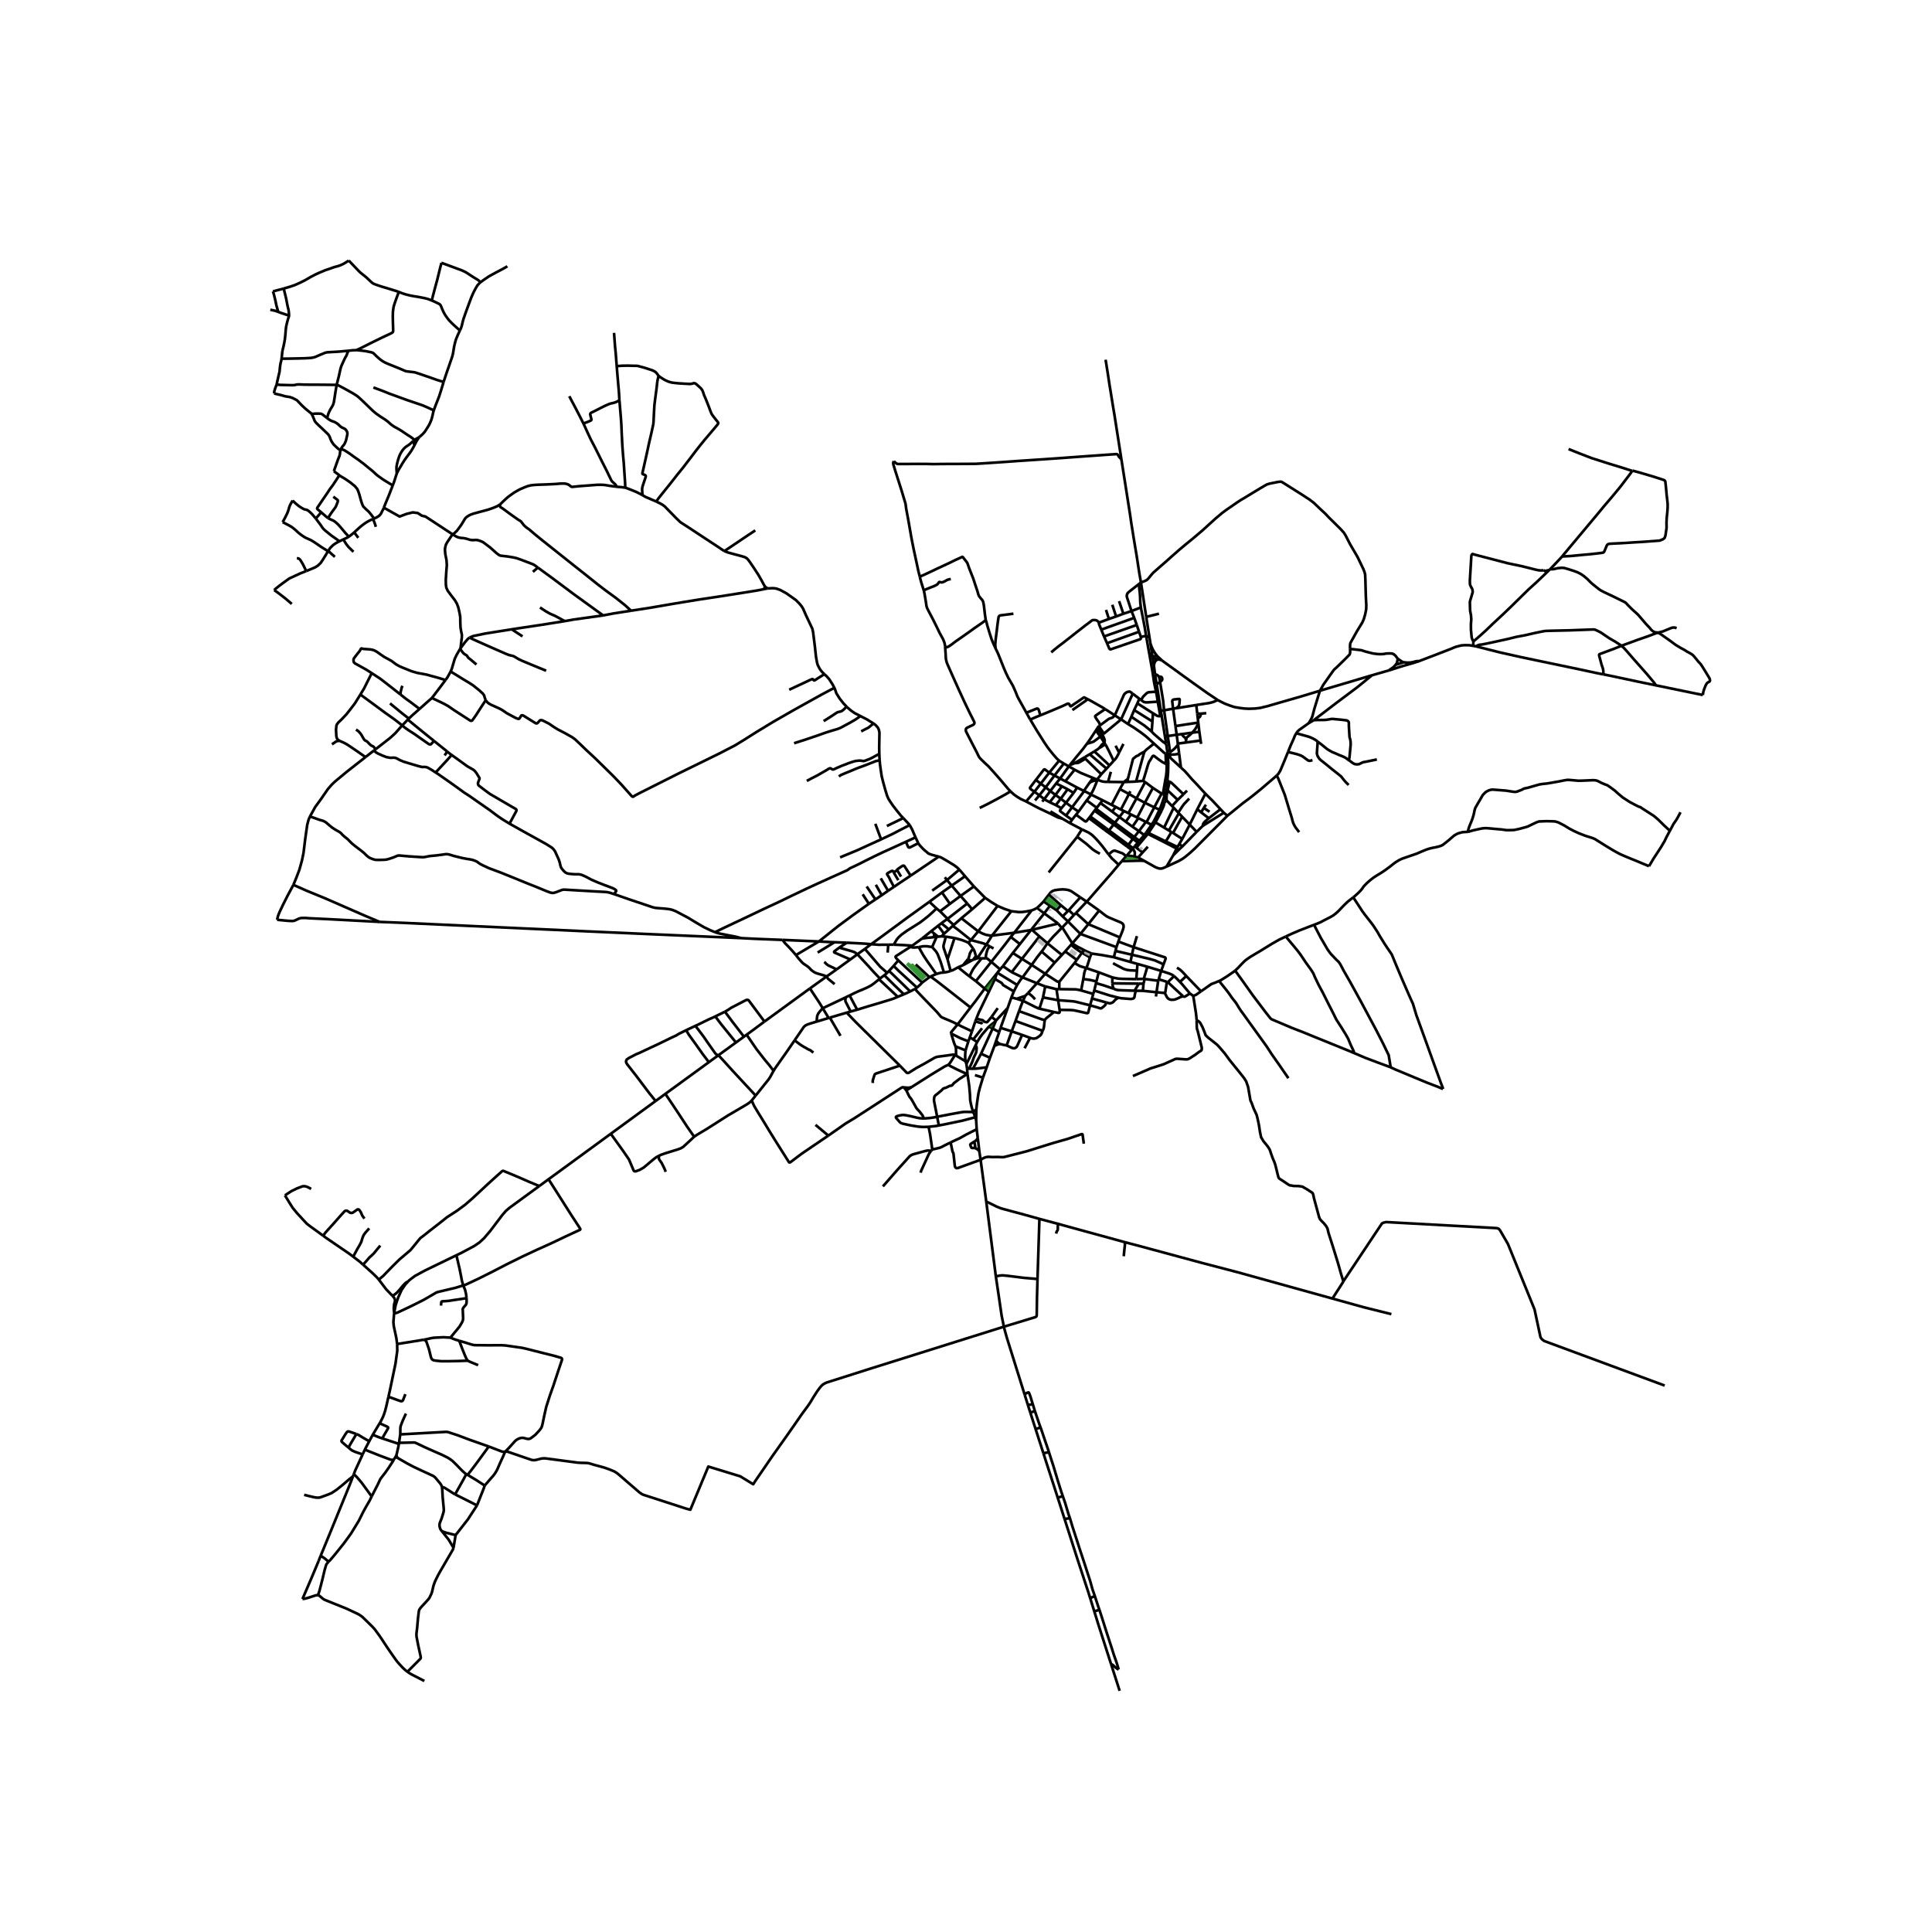 <svg xmlns="http://www.w3.org/2000/svg" width="960" height="960" viewBox="0 0 720 720"><defs><style>*{stroke-linejoin:round;stroke-linecap:butt}</style></defs><g id="figure_1"><path id="patch_1" d="M0 720h720V0H0z" style="fill:#fff"/><g id="axes_1"><path id="patch_2" d="M90 640.782h558V86.418H90z" style="fill:#fff"/><g id="LineCollection_1"><path d="m379.053 367.052-1.223 2.416M379.053 367.052l-7.378-4.545M381.064 364.25l-.724.872-1.287 1.93M491.907 257.42l19.387-5.762M453.801 260.878l.998.537 1.64.804 1.963.742 1.577.522 1.98.347 1.77.22 1.64.08 1.126-.032 1.207-.047.998-.11.965-.127 1.287-.316 1.428-.337 1.718-.508 10.493-3.025 7.316-2.208M503.129 241.853l.032 1.23-.144.758-.547.584-1.69 1.706-2.815 2.731-.756.648-.547.726-3.508 4.973-1.247 2.21M487.749 269.482l.868-1.484.338-.71.258-.79.611-2.368 1.351-4.373.732-2.337M363.85 413.404l-.073 3.97M363.85 413.404l-1.203 1.014M366.311 401.603l-1.15 3.765-.499 1.998-.29 1.87-.313 2.242-.21 1.926M394.177 558.119l2.564 7.987M394.177 558.119l1.902-.53M388.831 541.562l.72 2.239 4.626 14.318M371.122 475.667l-3.57-27.844M374.083 494.43l-.215-1.251-.574-2.799-1.223-8.32-.95-6.393M386.647 476.646l-5.22-.442-5.222-.663-1.463-.158-1.079-.094-.949.063-1.592.315M363.986 420.84l-.21-3.466M363.986 420.84l.41 3.362M354.271 425.762l1.003-.494 2.357-1.081 2.687-1.5 3.668-1.847M517.528 249.875l-1.19.33-5.044 1.453M489.599 268.393l8.414-6.426 7.755-5.81 5.526-4.5M549.996 240.858l-1-.168M597.545 251.325l-2.5-.49-6.002-1.294-11.713-2.447-10.457-2.195-7.9-1.768-4.955-1.248-4.022-1.025M604.231 240.668l-.354-.3-1.995-1.279-2.011-1.152-3.33-2.243-1.336-.679-.724-.33-.547-.096-.74.016-1.287.047-6.854.253-6.886.158-1.721.047-.788.064-.966.173-2.397.49-3.942.9-3.218.6-2.992.742-5.1 1.12-3.065.656-1.722.331-.933.11-.314.072-1.013.49M417.262 630.12l-3.218-10.021M348.927 362.995l.885-.269.933-.22 1.04-.064M354.274 361.853l-1.14.337-1.35.252M347.384 352.933l1.133 1.292.41.49.539.938 1.118 2.905 1.2 3.884M364.324 356.972l.229.055M364.324 356.972l3.3-4.996M363.7 356.304l.213.313.125.138.286.217M372.711 361.248l1.049-1.194M372.711 361.248l-1.036 1.259M372.711 361.248l-3.289-2.79M371.675 362.507l-.212.307M366.965 368.427l1.562 1.168M366.965 368.427l-3.294-2.777M366.965 368.427l4.498-5.613M361.676 375.464l1.81-2.31 3.479-4.727M356.887 381.753l4.79-6.289M341.044 368.528l.651.853 2.333 2.44 5.116 5.303 1.046 1.232.378.45.49.355 1.006.434 1.376.569 1.778.781 1.669.808M362.232 384.335l-3.803-1.788-1.542-.794" clip-path="url(#pbbcd92347b)" style="fill:none;stroke:#000"/><path d="m354.47 385.151-.062-.22.057-.209.11-.19 2.312-2.78M368.527 369.595l2.253-4.737M363.856 379.64l.897-2.261 3.774-7.784M363.856 379.64l-.39.986" clip-path="url(#pbbcd92347b)" style="fill:none;stroke:#000"/><path d="m369.512 378.98-1.548 1.874-.157.083-.209.004-.616-.151-.326-.145-.152-.17-.117-.17-.165-.102-2.366-.564M361.429 386.56l-.523 1.517M361.429 386.56l.803-2.225M361.429 386.56l1.261.817M359.776 395.477l.384 1.04M359.776 395.477l-3.426-2.055M359.86 391.448l-.124.921-.054 1.3.094 1.808M360.16 396.517l.236 1.713M360.16 396.517l3.397-6.92M363.557 389.598l.6-1.278M361.162 398.253l.813-1.726.418-.947.346-1.034.314-.774.362-.726.354-.79.088-.48.105-.987-.04-.522-.17-.41-.195-.26M364.158 388.32l-1.468-.943M368.527 382.582l-2.521 2.953-.942 1.33-.906 1.455M368.527 382.582l1.398.745M368.527 382.582l2.52-1.999M371.215 380.299l-1.703-1.32M371.215 380.299l4.323-4.659M371.215 380.299l-.167.284M376.921 371.701l-.101.283-.623 1.738-.66 1.918M372.883 383.045l.837-2.334 1.818-5.07M375.155 389.6l1.87-5.245M372.692 389.089l.384.058.813.22 1.266.232M380.903 385.682l-1.786 4.068-.265.427-.402.327-.435.154-.535-.02-1.041-.426-1.284-.613M381.238 372.967l-2.381-.757M381.238 372.967l.832-1.822M387.355 375.893l-.523-.158-.925-.418-4.669-2.35M379.77 376.82l.814-2.17.654-1.683M382.07 371.145l-3.213 1.065M382.07 371.145l.981-1M432.741 361.826l-.914 3.119M432.741 361.826l.873-2.44M432.741 361.826l-5.14-1.554M437.56 363.759l-.903-.572-.923-.382-2.993-.979M421.287 358.5l.548-2.692M421.287 358.5l2.61.722M421.287 358.5l-6.187-1.773M415.1 356.727l.595-2.345M406.746 355.352l4.04.588 4.314.787M403.201 355.059l-1.91 2.663M403.201 355.059l2.997 1.72M403.201 355.059l.716-1.016M403.201 355.059l-2.004-1.315M395.673 345.817l.2-.18M395.673 345.817l-1.34-1.64M390.364 351.525l2.099-2.424 3.21-3.284M387.363 454.245l-5.357-1.5-7.386-1.989-1.625-.458-1.552-.616-2.826-1.412-1.066-.447M365.442 432.222l1.63 12.04.48 3.56M394.281 456.092l24.945 6.843M394.281 456.092l-6.918-1.847M393.597 459.723l.13-.537.128-.332.145-.19.124-.172.06-.225.04-.312-.015-.68.072-1.183M496.562 483.936l-35.318-9.803-13.841-3.624-23.671-6.398-4.506-1.176M418.792 468.169l.193-2.132.21-1.846.031-1.256M496.562 483.936l11.718 3.253 10.241 2.557M376.921 371.701l1.936.509M376.921 371.701l.91-2.233M387.355 375.893l5.446 1.255M387.355 375.893l1.348-4.188M393.729 368.638l-4.201-1.013M393.729 368.638l1.018-.013M393.729 368.638l.6 4.104M347.384 352.933l1.66-3.812M342.387 352.961l1.544-.292.676-.03h.756l2.021.294M339.981 352.417l3.596-2.633M339.981 352.417l-.737.474M333.071 352.046l3.918.173 2.992.198M308.055 363.9l3.723-2.626M308.055 363.9l-6.218 4.46M296.615 355.93l.884 1.128 1.014 1.169.418.457.483.427.475.324.619.41.676.49.45.402.595.663.563.458.773.52.852.364 1.255.363 1.384.395.999.4M311.045 366.753l-2.497-2.029-.493-.824M324.651 351.875l-2.335 1.75M315.591 351.32l6.87.355 2.19.2M346.353 336.069l-8.004 5.754-9.927 7.318-3.77 2.734M331.036 352.06l-3.531.026-2.854-.21M359.634 326.548l-2.105-2.482M359.634 326.548l3.301 3.794M359.634 326.548l-4.96 3.486M424.045 314.02l.58-.686M424.045 314.02l-1.19 1.367M424.045 314.02l-1.863-1.407M425.171 237.38l-.676-1.95M427.142 237.084l-.832.03-1.139.266M412.558 239.705l.839 1.999.116.134.115.101.088.034.085.014.14-.003 10.434-3.581.547-.182.185-.166.056-.3.008-.375M426.151 366.59l-.238 2.659M426.151 366.59l.438-1.759M426.151 366.59l-1.728-.018M364.552 347.085l-2.707 3.26M364.552 347.085l7.217-9.477M364.552 347.085l-6.275-4.886M369.669 348.688l-1.09-.107-1.247-.237-1.198-.458-1.582-.801M422.456 352.99l1.243-4.127M422.456 352.99l-5.683-2.105M422.456 352.99l-.621 2.818M433.614 359.386l.72-1.901.064-.253-.048-.26-.185-.19-11.71-3.791M411.452 237.183l12.186-4.281M411.452 237.183l-1.05-2.538M411.452 237.183l1.106 2.522M422.689 230.256l-12.287 4.389M422.689 230.256l.949 2.646M422.689 230.256l-1.014-2.53M422.814 369.207l-5.071-.165-1.214-.082-.794-.187-.708-.3" clip-path="url(#pbbcd92347b)" style="fill:none;stroke:#000"/><path d="m414.553 366.468.048.552.153.711.273.742M408.459 366.387l2.852.83 3.716 1.256M367.149 334.608l-4.859 4.245M367.149 334.608l-4.214-4.266M371.769 337.608l-2.434-1.5-2.186-1.5M358.277 342.2l4.013-3.347M358.277 342.2l-2.87 2.528M339.37 326.328l9.452-6.387 1.006-.71M357.53 324.066l-.92-.857-1.076-.793-3.17-1.925-1.644-.943-.892-.317" clip-path="url(#pbbcd92347b)" style="fill:none;stroke:#000"/><path d="m342.21 314.242.57.813 1.12 1.192.804.742.587.466.69.625 1.257.472 2.59.68M402.9 369.109l.815-4.258M402.9 369.109l4.516 1.3M394.747 368.625l4.956.061 1.198.024.901.142 1.099.257M418.068 320.928l-.08.092-1.086 1.25M404.98 336.022l.527-.551 5.315-6.113 3.369-3.86 2.71-3.228M413.145 318.45l1.311 1.546.555.482 1.89 1.792M339.04 307.477l-2.412-2.609M328.366 312.805l4.303-2.036 2.816-1.469 3.555-1.823M341.188 312.07l-1.247-2.896-.9-1.697M362.29 338.853l-1.819-2.143M416.773 350.885l-.707 2.093M416.773 350.885l.571-1.547M404.98 336.022l4.643 3.312M404.98 336.022l-2.39-1.61M400.99 340.244l.847-.896 3.143-3.326M328.366 312.805l-9.058 4.137-6.224 2.572M376.897 339.582l-2.722-.936-2.406-1.038M421.675 227.726l-3.025 1.006M421.675 227.726l3.488-1.347M424.557 217.571l-3.705 2.895-.563.498-.234.418-.144.576.007.292.065.3 1.692 5.176M384.451 339.29l-6.476 8.325M386.494 338.358l-1.03.529-1.013.402M376.897 339.582l1.625.19 1.118.133 1.368-.031 1.342-.176 2.101-.409M409.63 232.055l-.077.138-.028.166.073.304.804 1.982M376.897 339.582l-7.228 9.106M423.638 232.902l.857 2.528M414.553 366.468l9.87.104M414.585 364.266l-.064 1.444.032.758M408.607 365.749l-2.332-.544-2.56-.354M404.747 360.753l-.37.845-.282.9-.38 2.353M425.206 217.064l-.649.507M425.206 217.064l1.952 12.836M503.129 241.853l-.016-.6.017-.57.016-.52.112-.553.225-.41 2.317-4.137 1.867-3.032.578-1.294.5-1.753.385-1.863.049-1.642-.177-3.316-.177-6.33-.08-1.737-.226-.885-.45-1.168-2.124-4.421-2.784-4.768-1.673-3.253-.676-1.09-1.045-1.168-2.26-2.258-2.22-2.178-1.4-1.485-1.931-1.792-2.341-2.242-1.633-1.24-2.896-1.886-6.673-4.212-.684-.418-.374-.115h-.346l-.884.115-1.935.393-1.09.219-.91.284-.74.395-1.986 1.168-2.88 1.737-2.63 1.614-1.489.865-1.391.916-1.722 1.184-2.252 1.555-1.625 1.192-2.559 2.163-2.325 2.108-2.405 2.199-3.845 3.252-2.357 1.91-2.397 2.01-2.72 2.384-2.436 2.179-2.663 2.32-2.036 1.793-.784.912-.877 1.081-.498.53-.483.319-.773.34-1.111.41" clip-path="url(#pbbcd92347b)" style="fill:none;stroke:#000"/><path d="m417.9 171.097 2.228 14.191.538 3.458.475 2.992.499 3.49.402 2.431.378 2.408 1.199 7.192.965 6.3.622 3.505M394.678 365.846l.098.381-.029 2.398M405.584 344.414l11.76 4.924M405.584 344.414l-4.594-4.17M405.584 344.414l-2.935 3.632M405.584 344.414l4.039-5.08M421.835 355.808l-6.14-1.426M433.614 359.386l-1.203-.575-2.059-.9-2.119-.597-6.398-1.506M409.623 339.334l1.777 1.416.949.687.94.497 4.41 1.847.498.292.281.3.202.363.056.506-.024.347-.194.734-.394 1.082-.78 1.933M400.447 358.89l.843-1.168M394.678 365.846l.296-.22 5.473-6.736M404.747 360.753l-1.995-.608-.427-.158-.426-.252-1.452-.845M431.827 364.945l-.193.548M431.827 364.945l3.054.955M426.249 364.792l.34.04M426.249 364.792l-2.788.1M426.249 364.792l1.352-4.52M428.38 237.59l-1.238-.506M428.38 237.59l-1.222-7.69M428.38 237.59l.371 2.289M362.935 330.342l-4.968 3.544M444.695 371.139l-1.243-.897M445.984 380.285l-.275-2.663-1.014-6.483M447.58 369.438l-1.727 1.214-.578.276-.58.21M235.188 227.595l-6.436.994-3.966.759M210.492 231.47l3.2-.576 11.094-1.546M200.445 211.52l5.493 4.012 7.771 5.81 8.286 6 2.791 2.006M429.507 244.78l-.16-.947-.596-3.954M431.321 244.56l-.643-.833-.479-.683-.458-.765-.52-1.114-.47-1.286M431.321 244.56l-.752-.024-.285.004-.314.095-.197.051-.266.095M432.918 246.048l-.917-.884-.68-.604M429.507 244.78l.042.274" clip-path="url(#pbbcd92347b)" style="fill:none;stroke:#000"/><path d="m428.305 243.622.253-.033.95 1.192M431.96 245.768l.958.28M430.018 247.966l.193-.836.233-.53.202-.28.281-.28.31-.17.21-.063.514-.04" clip-path="url(#pbbcd92347b)" style="fill:none;stroke:#000"/><path d="m429.55 245.054.404.177.325.15.504.154 1.178.233M453.801 260.878l-3.663-2.447-5.266-3.743-4.3-3.095-3.535-2.557-2.671-1.926-1.448-1.062M430.018 247.966l.426 3.304M430.018 247.966l-.469-2.912M325.539 269.63l-2.427-1.506-2.526-1.294M315.482 263.315l.407.42 1.383 1.169 1.207.836 2.107 1.09" clip-path="url(#pbbcd92347b)" style="fill:none;stroke:#000"/><path d="m295.93 276.974 4.16-1.318 4.23-1.43 3.29-1.168 2.133-.679 2.22-.647.877-.324.772-.355 1.344-.742 1.995-1.066 1.858-1.097 1.158-.79.62-.528M489.599 268.393l-1.85 1.09M502.603 283.249l.173-.41.112-.49.096-.883.355-3.774v-.963l-.065-.742-.144-.616-.21-.694-.032-.68-.209-3.457v-1.405l-.257-.316-.29-.253-.402-.11-1.915-.237-3.057-.284-.708.016-.66.126-1.286.205-1.464.047-1.706-.015-1.335.079M483.072 273.268l.445-.628.708-.663.595-.41 2.929-2.085M480.005 280.244l.954-2.362 1.127-2.495.434-1.105.552-1.014" clip-path="url(#pbbcd92347b)" style="fill:none;stroke:#000"/><path d="m491.027 276.358-.213-.205-.587-.41-.805-.45-.58-.285-.74-.323-1.094-.34-3.936-1.077M435.163 281.126l.772.126M435.163 281.126l-.787-.28M434.6 277.266l.09.556.473 3.304M435.034 291.057l.265-3.071.048-1.69.04-2.044-.224-3.126M394.702 283.48l1.75 1.075M394.702 283.48l-3.679 4.475M383.946 268.17l2.379 3.98 2.849 4.528 1.23 1.804.804 1.073 1.392 1.713 1.198 1.374.904.838M396.452 284.555l1.855 1.055M396.452 284.555l-3.466 4.434M398.307 285.61l-3.23 4.523M398.307 285.61l.386-.482M400.48 286.856l-.832-.5-1.34-.746M400.48 286.856l-3.464 4.28M407.163 289.839l-4.339-1.782-2.344-1.2M391.023 287.955l1.963 1.034M391.023 287.955l-3.177 4.09M386.038 290.65l2.942-3.8.132-.1.109-.027.117.012.225.122 1.46 1.098M392.986 288.989l-3.282 4.412M395.078 290.133l-1.28-.679-.812-.465M395.078 290.133l1.938 1.003M395.078 290.133l-1.492 1.841M386.038 290.65l1.808 1.395M385.5 295.06l-1.347-.948-.124-.11-.145-.186-.045-.142.025-.154 2.174-2.87M426 291.025l.755.428M423.378 291.262l1.375-.158 1.247-.079M434.533 284.695l-1.337-.688-1.565-1.105-1.488-1.144-.193-.087-.153.008-.16.063-.154.166-.812 1.357-.387.545-.313.742-.378 1.2-.45 1.54-.636 2.115-.507 1.618M397.016 291.136l4.4 2.376M418.808 291.46l-5.855-.075M418.808 291.46l1.368-.064M418.808 291.46l-1.473 2.587M418.808 291.46l1.532-1.198M426.755 291.453l2.884 2.17M426.755 291.453l-3.203 6.059M393.586 291.974l2.151 1.063M393.586 291.974l-2.176 2.822M387.846 292.045l-2.345 3.014M387.846 292.045l1.858 1.356M395.737 293.037l-2.4 3.212M395.737 293.037l2.14 1.087M389.704 293.401l-2.365 3M389.704 293.401l1.706 1.395M401.417 293.512l2.498 1.238M401.417 293.512l-1.32 1.979M429.64 293.624l3.253 2.127M429.64 293.624l-2.976 5.54M417.335 294.047l-3.062 5.912M417.335 294.047l3.409 1.85M397.877 294.124l-2.561 3.53M397.877 294.124l2.22 1.367M391.41 294.796l-2.23 2.995M391.41 294.796l1.927 1.453M404.047 294.814l-.132-.064M404.047 294.814l-4.52 6.029M406.566 296.082l-1.457-.77-1.062-.498M421.251 294.864l-.507 1.033M385.5 295.06l1.839 1.341M385.5 295.06l-3.102 3.623M400.098 295.49l-2.838 3.666M420.744 295.897l-3.015 5.796M420.744 295.897l2.808 1.615M406.662 296.133l4.239 2.1M406.662 296.133l-.096-.05M406.662 296.133l-1.691 2.15M393.337 296.25l-2.153 2.71M393.337 296.25l1.979 1.403M387.339 296.401l1.842 1.39M387.339 296.401l-1.607 1.9M434.004 296.315l.371-1.579M434.004 296.315l-.265 1.05M434.004 296.315l-.643-.332M433.739 297.364l-.535 1.554M433.739 297.364l.127.115M423.552 297.512l3.112 1.652M420.53 303.023l1.97-3.6 1.052-1.911M395.316 297.653l-1.84 2.388M395.316 297.653l1.944 1.503M389.18 297.79l-.792.944M391.184 298.96l-1.44-.767-.563-.402M449.211 295.79l-3.007 5.777M440.1 286.054l1.378 1.253 1.134 1.255 1.536 1.776 1.923 2.021 3.14 3.43M454.842 301.577l-2.987-3.186-2.644-2.601M410.9 298.233l3.373 1.726M410.9 298.233l-.788 1.026M404.97 298.284l3.759 2.751M404.97 298.284l-3.028 4.183M438.897 298.092l-2.106 2.292M438.897 298.092l-3.742-3.54M441.036 295.986l-.525.536-1.614 1.57M395.894 305.085l-.656-.178-.341-.09-.359-.075-.466-.186-2.703-1.373-4.497-2.124-4.474-2.376M376.604 294.92l.43.416.829.75 1.206.86 1.352.82 1.977.917M391.184 298.96l2.293 1.08M397.26 299.156l-1.7 2.037M397.26 299.156l2.268 1.687M426.664 299.164l3.499 1.72M423.814 304.662l1.633-3.136 1.217-2.362M410.112 299.26l4.337 3.2M410.112 299.26l-1.383 1.775M414.273 299.96l1.525.745M393.477 300.04l2.083 1.153M436.791 300.384l.607.614M436.791 300.384l-2.063-2.128M415.798 300.705l-1.35 1.754M417.729 301.693l-1.082-.527-.85-.461M408.729 301.035l-.258.363M399.528 300.843l-2.26 3.095M399.528 300.843l2.414 1.624M437.398 300.998l-3.577 7.424M437.398 300.998l1.704 1.849M397.268 303.938l-1.99-1.498-.184-.181-.065-.142.04-.205.49-.72M408.471 301.398l-.57.703M408.471 301.398l5.688 4.274M417.729 301.693l1.14.56M446.204 301.567l1.42 1.178M446.204 301.567l-2.83 5.74M432.122 301.73l-1.959-.846M432.122 301.73l.796.302M433.204 298.918l-.495 1.438-.587 1.374M429.95 306.127l.876-1.69 1.296-2.707M407.9 302.101l-1.589 2.17M407.9 302.101l2.142 1.55 3.63 2.654M454.842 301.577l-4.35 3.358M454.842 301.577l1.245 1.3M420.53 303.023l.938.5M420.53 303.023l-1.662-.77M401.942 302.467l-.94 1.138M439.315 303.072l-.213-.225M439.315 303.072l-3.693 6.431M440.551 304.358l-.291-.318-.945-.968M401.002 303.605l-1.498 1.924M405.816 304.895l-.876 1.106-.21.114-.168.004-.25-.087-3.31-2.427M450.491 304.935l-2.867-2.19M448.235 307.776l.08-.623.291-.498.433-.481.456-.397.996-.842M397.268 303.938l2.236 1.591M423.814 304.662l.417.22M423.814 304.662l-2.346-1.139M456.087 302.877l-7.852 4.9M456.087 302.877l1.318 1.134M406.311 304.272l-.495.623M412.165 308.615l-5.676-4.223-.178-.12M440.551 304.358l-3.378 6.054M440.551 304.358l2.823 2.95M405.816 304.895l5.807 4.361M434.728 322.965l4.465-2.06 1.432-.806.997-.71 1.77-1.453 1.947-1.784 12.066-12.141M475.778 288.981l-.514.52-5.261 4.5-2.366 1.927-2.01 1.578-2.527 1.879-4.005 3.269-1.69 1.357M414.449 302.46l2.728 2.015M399.504 305.53l-.815 1.186M398.69 306.716l4.496 2.371M395.894 305.085l.99.564 1.805 1.067M448.235 307.776l-2.281 2.227M415.028 307.276l-1.744 2.181M415.028 307.276l1.181.867M415.028 307.276l-1.356-.97M443.374 307.308l-2.763 5.305M443.374 307.308l2.58 2.695M433.821 308.422l1.801 1.081M433.821 308.422l-3.223-1.925M435.622 309.503l.932.582M622.315 309.6l-2.14-1.973-2.22-2.195-1.191-1.026-.595-.458-1.722-1.105-2.525-1.626-.58-.411-.498-.142-.628-.284-2.832-1.484-2.155-1.39-.596-.41-1.512-1.263-1.368-1.232-1.657-1.231-1.126-.758-.676-.237-1.367-.553-1.513-.789-.724-.22-.981-.064-1.062.048-2.976.126-1.432.031-1.432-.126-2.043-.174h-.821l-1.384.237-1.609.332-4.263.742-1.834.19-1.094.173-1.014.284-3.54 1.01-.852.158-.418.111-.901.473-1.609.616-.676.143-.852-.064-1.61-.252-.965-.158-.595-.048-3.62-.284-.95-.063-.546.08-.756.204-.998.521-.483.395-.836.9-.74 1.295-1.271 2.163-.74 1.31-.258.853-.305 1.5-.435 1.467-.418 1.137-.531 1.248-.45 1.168-.419 1.532" clip-path="url(#pbbcd92347b)" style="fill:none;stroke:#000"/><path d="m614.535 322.812-.836-.36-1.351-.56-1.738-.727-4.666-1.91-2.059-.892-1.408-.742-1.496-.845-2.164-1.303-3.676-2.305-.748-.473-.652-.285-.796-.276-2.148-.67-2.357-.917-1.987-.907-1.706-.908-1.761-1.09-2.14-1.105-.7-.244-.635-.166-.974-.056-2.268-.047-1.561.064-1.126.039-.652.205-.7.308-.796.37-2.051.996-.958.3-1.23.33-1.159.31-.932.188-.78.174-.66.032-1.03.023h-1.255l-.933-.118-.757-.119-1.729-.142-3.138-.291-1.214-.08-1.135.095-1.158.229-1.48.331-1.038.237-1.142.355-.684.167M504.317 334.412l.622-.49 1.247-1.145.885-.884.636-.79.45-.71.555-.568.74-.774 1.263-1.097 1.287-.987 1.263-.805 1.52-.924 1.376-.916 1.819-1.341 1.214-.964.893-.67 1.199-.742 1.198-.577 1.609-.56 1.963-.679 1.938-.663 1.77-.774 1.867-.758 1.11-.355 1.021-.252 1.175-.214 1.118-.268.853-.26.708-.317.95-.734 1.198-.955 1.327-1.144.901-.774.788-.45.66-.3.852-.244.74-.198 1.159-.079.78-.023M421.753 316.729l.407-.486M421.753 316.729l-1.77 2.044M421.753 316.729l-1.74-1.261M437.173 310.412l-.62-.327M440.611 312.613l-.869-.518-2.57-1.683M445.954 310.003l-5.364 5.497M440.611 312.613l-1.099 1.875M424.624 313.334l1.786-2.123M424.624 313.334l-1.91-1.39M427.773 315.555l-1.97 2.137M438.85 315.606l-.385.654M438.85 315.606l.662-1.118M438.85 315.606l-.514-.213-3.865-1.806M422.855 315.387l-.588.718M422.855 315.387l.633.514M425.803 317.692l-2.315-1.791M425.803 317.692l-1.659 1.873M424.144 319.565l2.257 1.247M424.144 319.565l-1.307-.32M437.188 318.802l-2.46 4.163M437.188 318.802l1.277-2.543M440.59 315.5l-.78.691-.55.549-2.072 2.062M426.4 320.812l4.266 2.393 1.061.391.556.103.732-.04.692-.244 1.021-.45M357.53 324.066l-4.623 3.917M352.107 326.92l.8 1.063M352.907 327.983l-5.502 3.93M352.907 327.983l1.767 2.051M354.674 330.034l3.293 3.852M354.674 330.034l-3.631 2.561M390.878 333.416l4.513 3.95M390.878 333.416l-1.938 2.526M402.59 334.412l-3.33-2.268-.956-.409-.934-.19-1.287-.11-1.424.094-1.617.237-.676.237-.538.34-.427.418-.523.655M351.043 332.595l2.969 4.24M346.353 336.069l1.061-.782 3.629-2.692M398.315 339.2l1.66-1.86 2.615-2.928M388.94 335.942l2.345 1.633M386.494 338.358l1.472-1.413.974-1.003M346.353 336.069l2.655 2.486M386.494 338.358l2.666 2.021M360.471 336.71l-2.504-2.824M360.471 336.71l-7.334 5.709M395.391 337.366l-1.646 1.844M395.391 337.366l2.587 2.135M354.012 336.834l-3.683 2.78M354.012 336.834l3.955-2.948M391.285 337.575l2.46 1.635M389.16 340.38l1.34-1.788.785-1.017M397.978 339.501l.337-.3M397.978 339.501l-1.956 2.018M393.745 339.21l2.277 2.309M350.329 339.613l2.808 2.806M350.329 339.613l-1.321-1.058M389.16 340.38l5.173 3.796M389.16 340.38l-4.926 6.209M396.022 341.519l1.983 1.883M353.137 342.419l-.144.1M398.005 343.402l-2.131 2.234M398.005 343.402l4.644 4.644M400.21 340.995l-1.77 1.932-.435.475M350.839 344.08l2.786 2.283M350.839 344.08l-1.24.916M352.993 342.52l-1.668 1.17-.486.39M349.6 344.996l2.231 2.977M349.6 344.996l-2.55 2.019M355.408 344.728l-.351.3M355.408 344.728l-2.415-2.208M353.625 346.363l1.432-1.335M353.625 346.363l-1.794 1.61M384.234 346.589l-4.147 5.245M384.234 346.589l.349-.085M384.234 346.589l-6.26 1.026M347.05 347.015l1.051.866M347.05 347.015l-3.473 2.77M351.831 347.973l-.941.979M402.65 348.046l13.416 4.932M402.65 348.046l-3.033 3.526M377.975 347.615l-1.295 1.565M377.975 347.615l-8.306 1.073M387.358 348.978l-6.498 8.359M387.358 348.978l-2.775-2.474M387.358 348.978l3.006 2.547M369.669 348.688l-2.044 3.288M352.482 349.062l3.243.513M352.482 349.062l-1.592-.11M353.116 357.488l-1.446-4.25-.072-.482.016-.402.868-3.292M350.89 348.952l-1.277.109M349.613 349.06l-1.512-1.18M349.613 349.06l-.569.06M349.044 349.12l-.925.118M355.725 349.575l-2.609 7.913M360.913 351.32l-1.472-.632-1.207-.434-2.51-.679M348.12 349.238l-1.446.163-1.295.11-1.802.273M361.845 350.345l-.932.975M367.625 351.976l-1.57-.52-4.21-1.111M355.057 345.028l2.033 1.503 4.755 3.814M390.364 351.525l5.372 4.355M388.168 354.62l.434-.53 1.176-1.713.586-.852M305.185 350.855l-8.57 5.074M305.185 350.855l-13.572-.581M323.812 336.819l-2.67 1.902-3.42 2.44-5.332 3.946-7.205 5.748M310.97 351.146l-1.492-.055-4.293-.236M315.591 351.32l-4.622-.174M315.591 351.32l-2.84 1.832M399.158 352.065l-2.2 2.504M399.158 352.065l.46-.493M401.197 353.744l-1.134-.903-.905-.776M368.944 352.738l-.365-.202-.954-.56M416.066 352.978l-.37 1.404M348.927 362.995l-3.636-5.17-1.143-1.745-.815-1.416-.946-1.703M339.244 352.89l.754.174.611.047.748-.039 1.03-.11M319.533 355.63l-.885-.656-.475-.237-.74-.244-4.683-1.34M316.894 357.564l-5.864-2.558-.1-.077-.067-.085-.018-.05-.006-.06.014-.075.068-.1.073-.066 1.756-1.34M322.316 353.625l-2.783 2.005M330.634 362.545l-2.613-2.277-5.705-6.643M377.453 355.154l3.407 2.183M377.453 355.154l2.634-3.32M377.453 355.154l-3.693 4.9M395.736 355.88l-2.682 2.862M395.736 355.88l1.222-1.311M319.533 355.63l-2.639 1.934M327.943 364.692l-2.24-2.344-2.052-2.299-1.354-1.449-2.764-2.97M380.86 357.337l-3.81 4.967M380.86 357.337l3.615 2.263M316.894 357.564l-5.116 3.71M353.116 357.488l1.158 4.365M334.773 357.91l8.889 8.266M334.773 357.91l-1.74 2.052M339.244 352.89l-5.316 3.403-.148.146-.043.124.01.079.04.125.177.291.809.853M369.422 358.458l-5.75 7.192M376.68 349.18l-2.306 3.022-4.952 6.256M367.421 357.098l.418.102.475.324 1.108.934M384.475 359.6l-3.41 4.65M384.475 359.6l5.06 3.3M388.168 354.62l-1.73 2.21-1.963 2.77M423.897 359.222l-.18 2.515M423.897 359.222l3.704 1.05M341.265 359.409l5.12 4.738M373.76 360.054l3.29 2.25M333.033 359.962l-1.729 1.883M341.727 368.054l-4.392-4.017-2.39-2.179-1.912-1.896M404.747 360.753l4.71 1.595M406.198 356.78l-1.045 3.288-.125.298-.281.387M339.202 369.48l-3.943-3.857-2.92-2.833-1.035-.945M330.634 362.545l.335-.35.335-.35M357.06 360.48l-1.824.995-.962.378M377.05 362.304l4.014 1.946M409.457 362.348l-.85 3.4M409.457 362.348l5.128 1.918M389.535 362.9l-3.113 3.514M389.535 362.9l3.519-4.158M394.678 365.846l-.481.002-.31-.13-4.352-2.818M330.634 362.545l-1.066.9M346.78 363.926l1.077-.481 1.07-.45M381.064 364.25l5.358 2.164M346.78 363.926l-.395.221M361.676 375.464 352 367.857l-2.856-2.21-1.303-.963-1.062-.758M346.385 364.147l-2.723 2.029M361.476 363.993l-1.134-.856-3.282-2.657M358.985 359.645l-.117.064-1.808.771M327.943 364.692l-.353.259M329.568 363.445l-.933.69-.692.557M423.46 364.893l.257-3.156M414.585 364.266l1.287.268.981.174 1.577.086 5.03.099M431.634 365.493l-.634 4.281M431.634 365.493l-5.045-.662M370.78 364.858l.683-2.044M377.83 369.468l-3.82-2.254-.246-.197-.21-.332-.188-.272-.206-.178-2.38-1.377M437.56 363.759l-2.344 2.28M439.727 365.927l-.872-.928-1.295-1.24M408.607 365.749l-.148.638M363.671 365.65l-2.195-1.657M434.881 365.9l.335.14M434.049 369.977l.156-.119.093-.22.583-3.738M341.727 368.054l1.28-1.168.655-.71M386.422 366.414l3.106 1.211M383.051 370.145l.64-.682 2.731-3.05M408.459 366.387l-.665 2.761M389.528 367.625l-.825 4.08M341.727 368.054l-.683.474M407.794 369.148l-.378 1.26M416.966 371.85l-3.394-.859-5.778-1.843M425.913 369.249l-2.592-.026M425.913 369.249l5.087.525M431 369.774l-.21 1.608M434.049 369.977l-.238.063-2.81-.266M439.727 365.927l.857.912 2.868 3.403" clip-path="url(#pbbcd92347b)" style="fill:none;stroke:#000"/><path d="m440.85 371.236.145.13.321.08.33-.068 1.806-1.136M388.703 371.705l5.626 1.037M406.957 372.122l5.314 1.463M406.957 372.122l-.716 2.528M406.957 372.122l.46-1.714M394.33 372.742l.558 3.596M406.24 374.65l-5.322-1.315-.784-.15-.769-.063-5.036-.38M412.27 373.585l-.146.469-.186.422-.208.237-.343.328-.59.454-.25.205-.213.078-.286.005-1.262-.405-2.545-.728M394.888 376.338l4.385.079.97.1 1.125.237 3.66.82.217-.011.186-.067.12-.14.69-2.706M371.834 375.702l-2.322 3.278M392.8 377.148l1.64.338.298-.056.108-.1.073-.176-.003-.286-.028-.53M379.77 376.82l-1.311 3.68M389.344 380.154l-.34-.085-.402-.095-.655-.209-8.178-2.944M315.55 377.385l-6.29 1.857M315.55 377.385l1.465-.41M335.35 397.128l-16.477-16.262-3.322-3.48M388.57 384.158l.148-.355.165-.36.13-.56.07-.44.137-1.299.124-.99M392.8 377.148l-2.606 2.085-.45.402-.4.52M378.459 380.5l10.11 3.658M378.459 380.5l-1.433 3.855M363.466 380.626l2.306.692.21-.243.119-.135M365.976 383.204l-3.286 4.173M372.883 383.045l-.499 1.563M372.883 383.045l4.143 1.31M369.925 383.327l2.46 1.28M369.925 383.327l-4.32 9.378M369.925 383.327l1.123-2.744" clip-path="url(#pbbcd92347b)" style="fill:none;stroke:#000"/><path d="m383.88 386.77.49.159.684.134.588-.04.643-.174 1.118-.757.443-.41.29-.442.434-1.082M362.232 384.335l1.234-3.709M377.026 384.355l3.877 1.327M371.266 387.789l.764-2.173.354-1.008M380.903 385.682l2.977 1.089M370.59 389.778l.676-1.99M370.59 389.778l-1.657 4.42M372.692 389.089l-.324.018-.571.158-.539.19-.668.323M367.727 397.731l1.206-3.532M367.727 397.731l-1.416 3.872M362.602 398.297l1.227-.06 1.34-.15 2.558-.356M360.396 398.23l.766.023M360.396 398.23l.159 2.117M362.602 398.297l-1.44-.044M362.602 398.297l3.002-5.592M363.435 416.37l-.392-1.152-.396-.8M360.555 400.347l.62 4.175.31 3.463.063 1.795.157 1.05.378 1.663.564 1.925" clip-path="url(#pbbcd92347b)" style="fill:none;stroke:#000"/><path d="m349.257 416.19 4.585-.892 4.473-.812.603-.072.651-.047 1.65.024 1.428.027M363.777 417.374l-.342-1.004M109.341 329.762l-2.187 4.073-1.738 3.457-1.271 2.684-.563 1.421-.306 1.374M141.455 343.564l-18.647-.999-7.288-.347-1.818-.126-1.312.015-.772.15-.612.253-.804.41-.78.277-.812.04-1.424-.088-2.366-.22-1.544-.158M291.613 350.274l.963 1.243 1.143 1.152 1.64 1.785 1.256 1.475M424.495 235.43l-11.937 4.275M427.142 237.084l1.163 6.538M425.163 226.379l1.352 6.915.627 3.79M424.557 217.571l-.021 1.088.048.742.21 1.768.072 1.113.04 1.058.048 1.255.21 1.784M432.938 266.857l-.323-1.964M432.938 266.857l-.549.035M434.148 274.454l-1.003-6.23-.207-1.367M423.858 262.12l5.804 3.682M423.858 262.12l-1.186 2.5M423.858 262.12l.742-1.716M424.6 260.404l-2.47-1.887M424.6 260.404l.41.3M420.385 269.845l1.233-2.73M417.787 268.11l.333.188 2.265 1.547M430.054 277.116l-2.019-1.832-1.11-.979-1.641-1.255-2.743-1.91-2.156-1.295M434.376 280.847l.157 3.848M430.054 277.116l3.753 3.407.569.324M421.618 267.114l1.054-2.493M429.2 272.656l-.758-.691-1.927-1.551-2.666-1.79-2.23-1.51M429.2 272.656l.28-3.783M434.6 277.266l-1.204-.838-3.374-2.906-.822-.866M429.662 265.802l-.182 3.07M432.389 266.892l-.199.013-.402-.02-.338-.055-.393-.164-1.395-.864M429.48 268.873l-6.808-4.252M429.145 307.374l.805-1.247M429.145 307.374l-1.87-.967M427.29 310.032l.438-.628 1.417-2.03M429.95 306.127l.648.37M427.274 306.407l-.248-.09M427.274 306.407l2.889-5.523M430.163 300.884l2.73-5.133M432.893 295.751l.468.232M408.825 290.52l.191.072M408.825 290.52l1.593-1.973M407.163 289.839l.64.262 1.022.42M411.973 277.47l.456.775.933 1.84 1.344 2.77.265.726M413.481 285.239l.906-.981.584-.677" clip-path="url(#pbbcd92347b)" style="fill:none;stroke:#000"/><path d="m417.063 280.44-.298.623-.547 1.003-.41.623-.383.454-.454.438M412.373 286.439l1.108-1.2M412.373 286.439l-1.955 2.108M412.373 286.439l-6.266-5.352M406.107 281.087l1.724-1.066M404.37 282.118l1.298-.782.439-.249M426.41 311.21l.636-.828M426.41 311.21l-1.962-1.47M428.017 310.426l-.727-.394M428.017 310.426l2.581-3.93M428.017 310.426l-.247.35M428.017 310.426l6.454 3.161M427.77 310.775l-.537.658-3.745 4.468M432.918 302.032l-.314.685-2.006 3.78M434.728 298.256l-.862-.777M434.769 296.551l-.033.537-.008 1.168M433.932 299.275l.177-.324.62-.695M421.468 303.523l-1.92 2.733M419.547 306.256l-2.37-1.78M419.547 306.256l2.485 1.836M418.868 302.253l-1.691 2.222M417.177 304.475l-1.697 2.14M415.48 306.615l-1.321-.943M415.48 306.615l1.233.92M422.032 308.092l2.416 1.648M422.032 308.092l2.199-3.21M424.23 304.882l2.796 1.436M427.026 306.318l-2.578 3.422M424.448 309.74l-1.734 2.205M422.714 311.945l-6.001-4.41M422.714 311.945l-.532.668M414.159 305.672l-.487.633M416.21 308.143l5.972 4.47M416.21 308.143l.503-.608M422.267 316.105l-.107.138M422.267 316.105l-1.722-1.27M413.284 309.457l-.581-.444-.538-.398M413.284 309.457l1.233.916M422.182 312.613l-1.637 2.222M420.545 314.835l-6.028-4.462M420.545 314.835l-.532.633M420.013 315.468l-6-4.481M414.014 310.987l.503-.614M414.014 310.987l-2.39-1.73M412.165 308.615l-.542.641M403.186 309.087l.797.363 1.745.853 1.078.726.418.363.982.971 1.142 1.231 1.496 1.784 2.301 3.071M419.683 319.111l-.919-.796-.334-.22-.265-.14-1.744-.618-.798-.28-.362-.044-.25.047-.33.142-.49.34-1.046.907M419.983 318.773l-.3.338M422.837 319.245l-.44-.107-1.336-.206-1.078-.16" clip-path="url(#pbbcd92347b)" style="fill:none;stroke:#000"/><path d="m401.439 311.864.291-.52.435-.67 1.021-1.587M401.439 311.864l3.493 2.67 2.26 1.997.966.663.853.482.884.481M418.068 320.928l1.615-1.817M426.4 320.812l-1.494-.056-6.838.172M427.046 310.382l.244-.35M427.046 310.382l.724.393M427.77 310.775l6.485 3.26M434.255 314.036l3.953 2.066.257.158M436.554 310.085l-2.083 3.502M434.471 313.587l-.216.449M440.59 315.5l-1.078-1.012M442.388 294.634l-1.352 1.352M435.871 291.298l.346.177.41.3 4.41 4.211M435.871 291.298l-.533 2.421M435.871 291.298l-.837-.241M434.533 284.695l.195.275.08.285-.056 2.091-.169 1.698-.362 1.942-.86 4.997M426.539 280.115l.306-.37.49-.466 2.72-2.163M423.378 291.262l2.887-10.452.274-.695" clip-path="url(#pbbcd92347b)" style="fill:none;stroke:#000"/><path d="m420.34 290.262 1.875-7.335.105-.155.148-.17.339-.264.474-.383.322-.205.434-.154.177-.087.197-.154.145-.15.29-.201.76-.43.933-.459M447.624 302.745l.996-1.67M449.424 299.894l-.804 1.181M448.62 301.075l2.133 1.452M385.75 372.424l-.672-.774-.676-.635-.57-.474-.78-.396M423.321 369.223l-.169.513-.193.659-.122.84-.087.4-.129.264-.253.193-.43.143-.644.058-3.453-.28-.875-.163M412.27 373.585l1.175.323.352-.02.346-.094.321-.12.322-.189.402-.386.242-.304.297-.268.334-.273.422-.237.483-.167M414.782 358.978l3.923 2.076 1.275.4 1.106.15 2.63.133M388.168 354.62l4.886 4.122M401.197 353.744l.538-.831M401.29 357.722l-4.332-3.153M406.198 356.78l.548-1.428M399.617 351.572l-3.743-5.936M401.735 352.913l-1.118-.669-1-.672M403.917 354.043l.818.4 2.011.91M401.735 352.913l1.376.678.806.452M400.99 340.244l-.78.75M394.333 344.176l-9.75 2.328M376.68 349.18l3.407 2.654M359.86 391.448l.336-1.209.71-2.162M354.47 385.151l3.501 1.783 2.935 1.143M359.86 391.448l-3.782-1.505M356.35 393.422l-.072-.978.001-1.237-.031-.466-.073-.363-.097-.435M354.47 385.151l.724 2.385.385 1.216.5 1.19M360.555 400.347l-.232-.106M337.768 406.362l1.893-1.2M337.768 406.362l-.896-1.1M344.301 416.83l-.281-.68-.226-.489-.562-.718-.451-.592-1.013-1.097-.282-.356-.258-.48-1.013-1.816-.692-1.16-.563-.672-.41-.773-.782-1.635M355.89 393.146l.46.276M335.35 397.128l2.532 2.628.29.118.273-.015.354-.127 2.695-1.713 3.073-1.665 3.753-2.171.599-.245.486-.118.72-.103 2.623-.34 2.257-.33h.522l.362.1" clip-path="url(#pbbcd92347b)" style="fill:none;stroke:#000"/><path d="m353.416 396.843.386-.426.346-.466 1.435-2.26.306-.545M364.553 357.027l-1.903.64M365.828 357.143l-.474.002-.801-.118M370.27 353.472l-1.326-.734M362.647 353.542l-.48-.683-1.254-1.54M339.202 369.48l-2.358 1.069M341.044 368.528l-.998.494-.844.458M333.144 330.52l2.26-1.548 3.966-2.644M334.354 324.28l-.003-.096.04-.108.054-.073.086-.095 1.34-.943.555-.332.185-.047.233.031.186.119 2.34 3.592M334.354 324.28l.049.11 1.393 2.288M328.599 333.614l2.357-1.65M328.599 333.614l-2.341 1.57M328.599 333.614l-2.201-3.877M336.628 304.868l-6.114 2.956M327.83 283.364l.093 1.338.322 2.337.338 2.257.627 2.495.773 2.763.643 2.084.483 1.074.676 1.073 1.078 1.563 1.351 1.737 1.545 1.91.869.873M412.26 135.504l-.245-1.45M417.9 171.097l-2.567-16.393-.595-3.545-.62-3.86-.667-4.105-.62-4.066-.273-1.737-.298-1.887M118.48 594.489l-.422-.004-.487.087-2.124.69-.949.289-.74.197-1.038.161M118.743 581.734l-2.861 6.827-3.162 7.348M418.65 228.732l-2.709 1.01M418.65 228.732l-1.586-4.703M415.941 229.743l-2.679.922M415.941 229.743l-1.427-4.371M413.262 230.665l-1.077-3.37M409.63 232.055l.189-.114 3.443-1.276M415.458 266.584l-3.598-2.318M415.458 266.584l2.329 1.525M409.983 270.295l3.098-2.289.466-.252.507-.135.527-.209.294-.24.583-.586M422.13 258.517l-.756-.584-.345-.197-.314.015-.475.08-.434.197-.564.418-.345.402-3.439 7.736M417.787 268.11l4.344-9.593M417.787 268.11l-6.55 5.418M428.305 243.622l1.202 6.709.595 4.034.299 1.428.429 1.981M431.462 261.493l-.298-1.925-.334-1.794M425.01 260.704l.234-.08.189-.102.197-.236.23-.431.26-.34.998-.982.402-.332.362-.173.44-.068 2.508-.186" clip-path="url(#pbbcd92347b)" style="fill:none;stroke:#000"/><path d="m431.462 261.493-.474.032-3.492.237-.66-.024-.289-.071-.37-.11-1.167-.853M445.817 262.736l4.718-.722.773-.174.635-.174.519-.19 1.34-.598M432.615 264.893l1.207-.187M431.063 255.034l.423 2.575 1.13 7.284M440.1 286.054l-.692-5.377M435.935 281.252l.093.774.124.3.161.233.1.103 3.686 3.392M437.175 264.12l-3.353.586M437.175 264.12l1.11-.177M438.284 263.943l.692-.5.305-.363.153-.403.105-.6.088-1.073.012-.26-.02-.115-.056-.087-.08-.051-.27-.012-1.862.21-.234.133-.193.221-.072.277.323 2.8M437.175 264.12l.89 6.474M435.935 281.252l.014-.868M439.408 280.677l-.432.267-.427.12-.99.125-1.624.063M433.822 264.706l1.366 9.61M432.324 254.126l1.128 6.906.37 3.674M430.444 251.27l.817.276.338.3.274.348M432.324 254.126l-.21-1.285-.241-.647" clip-path="url(#pbbcd92347b)" style="fill:none;stroke:#000"/><path d="m432.324 254.126.586-.464.177-.24.057-.159-.029-.457-.084-.265-.16-.205-.202-.11-.402-.04-.394.008M430.444 251.27l.619 3.764M434.148 274.454l.453 2.812M434.148 274.454l1.04-.138M446.959 272.708l-2.69.342M446.959 272.708l.468 3.263M446.959 272.708l-.37-3.166M438.51 273.818l.44 3.301M438.51 273.818l-.444-3.224M438.51 273.818l1.884-.255M438.51 273.818l-3.322.498M435.949 280.384l.002-.347-.057-.806-.297-2.139-.41-2.776M445.817 262.736l-7.533 1.207M445.817 262.736l.362 3.184M447.61 277.23l-.183-1.259M447.427 275.971l-5.54.75M438.95 277.12l.052.407M438.95 277.12l2.937-.398M434.6 293.564l.136-.826.298-1.681M435.155 294.552l.183-.833M435.155 294.552l-.059.278M439.102 302.847l1.563-2.396.563-.774.587-.607 1.368-1.461M409.983 270.295l-.32.247M411.86 264.266l-2.464 1.656-1.061.758-.185.173-.009.198.08.22.178.293.418.647.692.932.185.387.169.402.12.363M410.865 273.836l.372-.308M410.865 273.836l-1.902-2.497M410.865 273.836l-.796.663M411.577 276.84l.104-.624v-.41l-.113-.411-.2-.497-.258-.522-.245-.54M405.054 277.173l.433-.578 1.005-1.46 2.048-3.107M408.963 271.339l-.368.587-.055.102M410.07 274.5l-.746-1.008-.587-.86-.105-.26-.092-.344M410.07 274.5l.107.145 1.4 2.195M411.973 277.47l-.062-.104-.334-.526M409.646 278.742l.346-.379.434-.6.293-.343.31-.24.548-.34M405.054 277.173l-1.53 2.043-2.461 2.952-2.37 2.96M400.423 284.406l-.664.312-1.066.41M410.418 288.547l-5.912-5.764M403.826 282.446l-3.403 1.96M403.826 282.446l.543-.328M403.826 282.446l.537.197M418.664 277.242l-1.601 3.197M417.063 280.44l-1.324-2.53M420.176 291.396l3.202-.134M420.176 291.396l.164-1.134M423.321 369.223l-.507-.016M383.88 386.77l-2.054 3.896M365.604 392.705l3.33 1.494M339.661 405.161l7.078-4.49 5.153-3.134.76-.382.764-.312M360.323 400.24l-3.545-1.62-2.534-1.28-.828-.497M325.26 403.604l.012-.284-.028-.201v-.292l.04-.27.21-.702.378-1.184.104-.252.177-.182.314-.158 8.884-2.951M327.59 364.95l6.978 6.53M316.625 370.993l1.91-.957 1.175-.533 1.01-.426.804-.327 1.48-.656.829-.403.957-.544.836-.6 1.964-1.596M334.568 371.48l2.276-.931M319.444 376.288l1.665-.513 2.414-.75 3.756-1.105 3.653-1.105 2.019-.64 1.617-.694M336.844 370.549l-3.652-3.509-3.624-3.595M308.81 379.374l-4.46 1.345M308.81 379.374l.45-.132M308.81 379.374l-2.2-3.635M301.837 368.36l-16.947 12.348M306.61 375.74l-1.179-1.946-3.594-5.433M315.27 371.647l-8.66 4.092M317.015 376.974l-1.737-3.407-.233-.523.007-.53.08-.489.137-.378M316.625 370.993l-.527.227-.511.245-.318.182M317.015 376.974l2.43-.686M319.444 376.288l-2.82-5.295M333.071 352.046l-2.035.014M349.008 338.555l-1.247 1.208-1.73 1.563-2.26 1.784-.885.671-1.462.923-3.325 2.085-2.035 1.46-1.175 1.042-.691.845-1.127 1.91M326.258 335.185l-2.446 1.634M326.258 335.185l-3.283-4.822M323.812 336.819l-2.316-3.547M330.956 331.964l2.188-1.445M330.956 331.964l-2.716-4.643M333.04 325.108l-.242-.406-.105-.115-.116-.043-.177.023-.29.103-1.295.73-.153.126-.06.1-.012.14.044.143.137.214.53.836.218.426.281.616 1.344 2.518M341.188 312.07l-3.592 1.638M342.21 314.242l-.604-1.303-.418-.868M381.9 519.87l-6.668-21.3-1.149-4.14M188.31 540.971l.317-.021.265.002.278.053 8.804 3.017.463.103.402.043.487-.032.547-.086 1.697-.447.394-.07.773-.06.647.036 11.838 1.563 1.243.083 1.106.02.929.027.392.032.355.038.327.063.297.088 1.593.493 2.308.616 1.525.426 1.959.703 1.52.627.592.335.554.36.524.414 7.867 6.792.515.345.392.269.366.19.444.153 15.554 5.038 1.255.339.438.106 6.694-16.093 11.889 3.642 4.835 2.96.772-1.207 2.45-3.564 4.106-5.987 5.157-7.261 3.419-4.902 2.22-3.213 2.07-2.797.737-1.054.463-.715 1.057-1.772 1.44-2.233.958-1.303.386-.442.426-.457.402-.324.756-.427.572-.26 17.432-5.54 28.228-8.865 20.337-6.386M386.647 476.646l-.185 6.678-.105 6.859-.08.316-.153.22-.25.127-11.791 3.583M182.147 539.07l4.408 1.696.628.225.31.04h.305l.511-.06" clip-path="url(#pbbcd92347b)" style="fill:none;stroke:#000"/><path d="m180.631 553.622 1.914-2.22 1.239-1.401.797-1.078.44-.737.396-.758.845-1.993 1.227-2.652.559-1.319.13-.281.131-.212" clip-path="url(#pbbcd92347b)" style="fill:none;stroke:#000"/><path d="m171.146 499.663 1.119.331 3.539 1.09.515.118.523.095 5.366.055 4.536-.032 1.61.095 6.113.868 1.577.348 6.781 1.72 3.507.869 2.816.82.2.182.106.22.008.254-.105.291-1.464 4.357-1.697 5.14-1.255 3.52-1.4 4.38-.736 3.3-.607 2.928-.266 1.034-.193.414-.258.406-.478.612-1.452 1.579-.788.623-.9.671-.21.132-.226.107-.355.06-.286.01-.388-.06-.708-.174-.652-.165-.635-.024-.563.118-.399.13-.526.253-.568.348-.442.406-.777.86-1.656 1.84-1.163 1.18M149.17 534.557l-.47 3.138M182.147 539.07l-7.316-2.582-4.087-1.547-3.27-1.08-.492-.159-.357-.061-.317-.026-.717.034-16.42.908M151.313 526.807l-.253.466-1.038 2.305-.675 1.78-.101.414-.049.687-.027 2.098M147.345 543.03l.344-.587M147.345 543.03l.75.246M146.758 543.93l.288-.437.299-.462M135.96 540.25l1.633-3.127M135.96 540.25l-.816 1.769M146.758 543.93l-.444.12-.346-.008-.394-.075-.511-.182-3.44-1.286-5.662-2.25M169.798 572.076l4.567-5.844 3.4-5.217M180.631 553.622l-.302.92-2.564 6.473M169.602 556.898l1.548.79 4.477 2.246 2.138 1.081M169.798 572.076l-.794 4.745M164.723 570.686l1.697.562 3.378.828M118.48 594.489l.334.087.281.17.953.805.504.402.37.22 8.221 3.32 2.791 1.302 1.207.564.74.4.8.532.531.438 3.35 3.28.76.796.427.517 1.702 2.313 3.45 5.201 1.927 2.759.76 1.077.437.56.738.853 1.28 1.381 1.005.943.426.32.378.284M158.148 626.456l-4.635-2.377-1.01-.596-.651-.47M169.004 576.821l-.154.474-.179.367-4.833 8.31-.506.92-.97 1.942-.378.856-.439 1.27-.575 2.444-.237.615-.402.813-.274.6-.43.584-1.006 1.125-1.528 1.638-.505.617-.21.302-.136.255-.107.29-.055.316-.314 2.557-.306 3.512-.245 1.997-.017.67.036.656.608 3.169.833 3.78.116.547.028.298-.022.148-.066.166-.125.16-1.033 1.053-3.721 3.741M118.743 581.734l.767-1.983M138.917 534.7l-1.324 2.423M141.49 530.411l-.84 1.393-1.733 2.896M142.444 536.046l-1.275-.446-2.252-.9M132.823 534.416l.816.356.998.627 2.956 1.724M122.438 581.979l-.612.75-.193.272-.128.32-.531 1.823-.853 3.583-.523 2.013-.603 2.329-.515 1.42M144.767 520.533l-.827 3.646-.39 1.511-.454 1.417-.399.999-.88 1.771-.326.534M142.444 536.046l2.14-3.706.077-.244-.029-.154-.06-.103-.286-.166-2.795-1.262M142.444 536.046l5.06 1.665 1.126.425M147.69 542.443l.269-1.093.502-2.175.17-1.039M148.7 537.695l-.034.214-.036.227M129.875 539.448l.95-1.682 1.998-3.35" clip-path="url(#pbbcd92347b)" style="fill:none;stroke:#000"/><path d="m129.875 539.448-.857-.683-1.6-1.389-.121-.193-.04-.217.036-.174.337-.501 1.026-1.705.591-.845.241-.205.23-.09h.225l.366.106 2.514.864M131.866 549.365l.563-1.46 2.715-5.886M129.875 539.448l.856.754.66.45 1.247.52 2.506.847M173.772 549.383l.496.25M169.602 556.898l1.022-1.814 1.665-2.956 1.483-2.745M148.7 537.695l2.641-.05 2.751-.064.427.02.225.052.338.137 3.08 1.472 3.725 1.666 2.639 1.144 2.292 1.133 1.038.663.773.584 1.391 1.362 2.229 2.289 1.037.947.486.333M164.687 554.125l.643.173.434.204 1.585.996 1.815 1.176.438.224M174.268 549.634l1.098-1.381 1.822-2.4 2.308-3.142 2.651-3.642M174.268 549.634l3.298 1.989 3.065 1.999M138.502 557.669l2.245-4.357.981-2.092.563-.757 1.247-1.603 1.295-1.847 1.585-2.415.17-.323.17-.344M147.69 542.443l.405.833M169.004 576.821l-1.76-2.972-1.97-2.49-.55-.673M164.687 554.125l.129.963.153 2.857.37 3.9.068.97-.06.426-.117.513-.692 2.234-.555 1.338-.109.34-.052.28-.04.461.048.482.16.607.178.418.237.384.318.388" clip-path="url(#pbbcd92347b)" style="fill:none;stroke:#000"/><path d="m148.095 543.276 1.593.916 2.063 1.195 2.334 1.232 3.185 1.5 4.127 1.894.353.229.46.394 1.785 2.14.467.686.225.663M131.548 550.188l.318-.823M113.348 557.077l1.81.458 1.649.386.892.166.636.047.748-.03.813-.262 2.453-.9 1.288-.56 1.777-1.176 2.196-1.76 2.55-2.186 1.388-1.072" clip-path="url(#pbbcd92347b)" style="fill:none;stroke:#000"/><path d="m119.51 579.751.724-1.718 3.49-8.51 2.84-6.96 3.741-9.157 1.243-3.218M119.51 579.751l1.448.989 1.48 1.239M138.502 557.669l-.756 1.562-1.214 2.092-1.103 1.981-.916 1.832-.78 1.578-.797 1.318-2.124 3.473-2.695 3.71-3.298 4.104-1.802 2.13-.579.53M138.502 557.669l-1.243-1.705-2.574-3.52-1.741-2.029-1.078-1.05M390.913 541.21l-2.082.352M396.08 557.589l-.56-1.625-1.328-4.239-.868-2.889-.708-2.344-1.086-3.37-.617-1.912M387.781 531.985l.103.233 1.209 3.58 1.335 3.907.485 1.505M388.831 541.562l-2.9-9.02M398.726 565.755l-.519-1.44-1.247-4.168-.88-2.559M396.741 566.106l1.985-.35M406.277 595.58l-.63-2.023-4.086-12.438-4.82-15.013M406.277 595.58l1.53 4.922M406.277 595.58l1.728-.776M407.806 600.502l1.92-.551M414.044 620.099l-4.535-14.118-1.703-5.479M416.902 622.177l-.334-.158-.378-.241-.623-.486-.684-.647-.254-.205-.585-.341M409.726 599.951l.998 3.07 1.649 5.217 1.834 5.62.941 2.975.981 2.762.773 2.582M408.005 594.804l1.23 3.758.491 1.389M398.726 565.755l.953 3.185 1.045 3.212 1.738 5.391 1.674 5.051 1.021 3.181 1.086 3.315.877 3.142.885 2.572M387.781 531.985l-1.85.557M385.678 525.874l1.54 4.556.563 1.555M385.93 532.542l-1.972-6.136M381.9 519.87l1.128 3.607M384.881 523.27l-.293-.93-.222-.723-.313-1.06-.406-1.11-.177-.388-.06-.089-.073-.04-.048-.013-.085-.003-.593.21-.125.078-.14.11-.17.175-.277.383M384.881 523.27l.797 2.604M383.028 523.477l.787.015.274-.027.257-.044.535-.15" clip-path="url(#pbbcd92347b)" style="fill:none;stroke:#000"/><path d="m383.958 526.406-.513-1.596-.417-1.333M385.678 525.874l-1.72.532M129.96 97.08l-.29.228-.604.38-1.061.639-1.03.482-1.03.362-.91.245-.715.206-.957.355-2.14.726-2.244.94-1.231.56-.7.356-1.182.615-2.036 1.177M105.721 107.54l2.438-.718 1.738-.592 2.123-.963 1.81-.916M171.637 241.582l.258-2.335.209-1.595.032-1.026-.274-1.342-.24-1.468-.081-2.021-.016-1.863-.306-1.706-.402-1.8-.547-1.468-.724-1.247-1.368-1.768-1.32-1.777-.53-1.176-.161-1.09-.032-1.894.209-3.205.177-2.21-.13-1.896-.433-2.155-.137-1.57.04-.671.145-.711.217-.71.45-.814 1.111-1.666.49-.75.463-.461M186.403 187.905l-.221.186-.42.268-.474.3-1.68.695-1.916.647-3.089.821-1.435.403-.547.134-.415.139-.796.287-.716.368-.495.3-.55.43-.363.434-.539.884-.852 1.405-1.577 2.156-.772.742-.809.683" clip-path="url(#pbbcd92347b)" style="fill:none;stroke:#000"/><path d="m200.445 211.52-1.36-.993-.595-.292-.966-.371-3.628-1.374-1.424-.49-1.11-.252-2.02-.34-2.598-.307-.498-.11-.418-.254-.757-.56-2.429-2.163-2.582-1.934-.95-.434-1.094-.356-.716-.063-.973.063-.587-.023-.644-.111-1.351-.418-1.03-.197-1.006-.08-.86-.165-.829-.347-1.283-.762" clip-path="url(#pbbcd92347b)" style="fill:none;stroke:#000"/><path d="m143.041 189.2 5.879 3.296 2.606-.98 2.317-.567 1.85.252 1.496.964 1.384.347 10.164 6.675M229.843 181.396l.3.04 1.36.102 1.504.19M239.443 184.538l-.547-.308-.965-.49-.925-.457-2.526-1.019-1.473-.537" clip-path="url(#pbbcd92347b)" style="fill:none;stroke:#000"/><path d="m230.835 149.13.41 4.895.154 1.895.169 2.447.128 3.206.105 1.87.057 1.374.12 1.935.193 2.581.08.947.073.758.12 1.366.089 1.24.056.947.225 3.292.145 2.148.048 1.696M244.584 186.914l1.592.782.893.521.652.505 1.593 1.642 2.638 2.685.531.52.885.853.442.348.523.331 1.906 1.232.846.552 5.695 3.758 4.73 3.11 2.429 1.627M285.043 218.504l-.479-.777-.853-1.61-1.174-2.03-1.553-2.376-1.504-2.226-.74-.98-.442-.457-.717-.41-.957-.3-.973-.269-1.69-.442-2.638-.726-1.384-.52M281.467 197.659l-2.494 1.658-7.07 4.752-1.964 1.311M284.749 219.55l.648-.142.66-.11M285.043 218.504l.297.308.717.486" clip-path="url(#pbbcd92347b)" style="fill:none;stroke:#000"/><path d="m307.223 251.231-.858-.812-.725-.933-.386-.663-.507-.995-.265-.923-.386-2.163-.242-2.21-.177-1.643-.66-5.32-.289-1.28-.333-.707-2.048-4.33-1.03-2.367-.579-.948-.844-1.01-1.261-1.278-3.582-2.543-2.285-1.248-1.464-.513-.804-.118-.752-.032-1.69.103M333.132 171.872l.342.378.297.253.387.272.285.122.507.02 2.023.008 4.795-.039 3.12.008 3.146.07 2.92-.055 3.13-.007 6-.024 3.669-.032 4.802-.3 6.082-.41 4.666-.34 4.142-.276 5.438-.363 5.084-.348 4.972-.363 5.856-.426 5.02-.355 3.885-.277 2.454-.157.249.09.213.233.206.363.233.363.398.423.446.394M165.315 142.353l-.025.083-.185.608-.185.6-.274.923-.434 1.398-.185.592-.475 1.425-.217.54-.362.924-.716 1.824-.337.908-.262.758M156.306 162.9l.128-.143.844-.758.515-.513.507-.585.37-.552.788-1.24.346-.56.402-.813.33-.743.257-.67.185-.64.29-1.176.217-.987.173-.584M139.154 144.402l.958.355 1.898.694 2.1.83.566.24.592.23 2.686.974 3.725 1.362 2.984 1.007 1.863.635.672.233.603.233 1.737.754 2.12.987M132.019 198.401l1.504 2.03M138.975 193.445l-1.144.496-.615.327-.488.277-.965.64-1.19.903-.905.782-.54.512-.474.411-.635.608M130 200.004l.788-.584 1.23-1.019M127.94 201.03l1.247-.569.813-.457M122.265 193.064l.337.213.282.15.442.194.407.182.402.177.45.26.471.36.294.257.282.268.458.426.86.967.821.975.958 1.145 1.27 1.366M127.94 201.03l-1.456.695M131.729 205.648l-1.778-1.736-.901-1.121-1.11-1.76M122.324 205.295l.757-1.115 1.11-1.09 1.087-.734 1.206-.631" clip-path="url(#pbbcd92347b)" style="fill:none;stroke:#000"/><path d="m117.692 193.246 1.825 2.431.693 1.035.434.493.321.316.531.446 1.964 1.595 1.85 1.286 1.174.877M125.455 143.46l-.379 2.236-.321 2.085-.338 2.115-.105.372-.201.6-.314.591-.643 1.042-.523 1.05-.25.593-.209.679-.28.982" clip-path="url(#pbbcd92347b)" style="fill:none;stroke:#000"/><path d="m126.95 167.553.431-.786.173-.26.201-.265.374-.43.213-.292.137-.296.189-.423.157-.34.149-.445.14-.628.178-.813.137-.604.04-.406-.02-.292-.085-.288-.169-.352-.14-.257-.238-.276-.261-.229-.298-.19-.378-.161-.306-.127-.31-.185-.418-.296-.398-.379-.262-.257-.337-.292-.378-.26-.35-.233-.423-.213-.313-.118-.41-.147-.608-.228-.796-.478-.664-.49-.015-.012" clip-path="url(#pbbcd92347b)" style="fill:none;stroke:#000"/><path d="m116.109 154.253.895-.062.527-.052.458-.007.471-.004.893.031.251.03.27.099.384.223.587.454 1.047.84M154.53 163.945l-.836-.624-.366-.288-.442-.315-.805-.498-1.516-1.022-.277-.194-.367-.256-1.186-.734-.418-.23-.286-.17-.664-.354-.394-.222-.39-.252-.668-.462-.27-.225-.369-.324-.338-.3-.306-.284-.341-.264-.66-.49-.334-.225-.378-.236-1.203-.759-.281-.201-.29-.209-.773-.537-.329-.269-.402-.315-.76-.656-.85-.812-2.4-2.337-1.408-1.319-.644-.584-.237-.194-.274-.217-.414-.276-.503-.327-.603-.364-.313-.19-.33-.173-2.764-1.543-2.049-1.082-.213-.093-.197-.035-.227-.024M103.099 143.296l1.255.142 2.526.063 2.027.048.917-.048.483-.142.628-.078.53-.016.837.031 1.512.055 5.333.024 1.939.016 3.773.04.298.007.298.022M129.697 130.73l-.005.16-.039.166-.06.203-.093.256-.217.512-.124.358-.145.32-.21.316-.405.762-.459 1.003-.454 1.022-.198.446-.128.308-.145.434-.185.71-.547 2.48-.828 3.274M124.423 175.601l.834-2.368.72-2.029.459-1.117.137-.41.096-.427.02-.276.044-.494.08-.528.138-.4" clip-path="url(#pbbcd92347b)" style="fill:none;stroke:#000"/><path d="m116.109 154.253.129.228.14.233.131.263.354.832.308.792.12.268.195.314.201.241.165.178.19.2 1.017.992 1.167 1.07.338.335.333.312.503.501.358.331.273.261.29.3.21.285.156.284.21.402.12.355.108.324.15.348.156.32.213.422.274.399.354.512.193.218.362.355.74.695.41.359.382.296.29.095.16.007.142-.027M146.338 180.899l-3.025-1.847-.386-.257-.43-.284-1.187-.85-.467-.33-.402-.324-.676-.6-.49-.466-.507-.458-1.528-1.232-1.618-1.334-.442-.34-.45-.323-.998-.773-1.64-1.13-1.819-1.326-1.677-1.085-.58-.292-.401-.115-.298-.004-.366.024M102.15 146.628l1.11.268 1.432.332 1.641.473 1.625.253 1.126.38.933.489.564.284.289.252.402.435 1.07 1.129 1.376 1.295 1.07.884 1.013.82.218.21.09.121" clip-path="url(#pbbcd92347b)" style="fill:none;stroke:#000"/><path d="m147.874 176.43-.092.304-.258.73-.454 1.461-.314.94-.418 1.034M143.041 189.2l.079-.21.667-1.665 1.046-2.495 1.336-3.426.169-.505M156.306 162.9l-1.103.575-.672.47M154.007 164.355l.142-.13.382-.28M154.437 165.962l-.43-1.607M156.306 162.9l-.372.417-.386.585-.289.473-.282.529-.305.608-.235.45M147.874 176.43l.217-.463.495-.938.873-1.448.475-.83.345-.528.45-.719.7-.987 1.119-1.484.547-.75.523-.837.668-1.192.151-.292" clip-path="url(#pbbcd92347b)" style="fill:none;stroke:#000"/><path d="m147.874 176.43-.112-1.595v-.742l.048-.425.089-.459.168-.797.33-1.184.257-.79.217-.608.354-.773.644-1.058.555-.703.571-.568.54-.403.651-.426.563-.395.539-.513.72-.636M179.111 105.166l.997-.744 2.091-1.429 2.43-1.335 2.872-1.508 1.254-.718.312-.216M171.393 123.131l.075-.164.314-.655.21-.584.184-.695.137-.608.21-.86.264-.885.217-.6.46-1.342 1.302-3.569.797-2.123.507-1.193.45-.986.74-1.414.684-1.129.885-.947.282-.21" clip-path="url(#pbbcd92347b)" style="fill:none;stroke:#000"/><path d="m164.5 97.966.243.061.68.253 1.484.544 4.143 1.536.716.256.66.277.724.347.318.154.325.197.31.182.374.257 1.705 1.113 2.036 1.255.893.768M165.315 142.353l.152-.51 1.021-3.047 1.127-3.245.925-2.7.17-.655.152-.687.346-2.195.241-1.081.137-.56.185-.664.16-.545.7-1.68.762-1.653M160.9 111.994l.991.406.447.217.362.177.812.391.306.174.274.264.189.3.16.364.31.809.6 1.318.273.482.322.572.337.466.652.904.218.268.245.309.961.982.318.304.306.297 1.295 1.18.337.311.35.289.428.353M148.645 108.809l-.244-.088-.366-.135-.366-.126-3.278-1.018-1.955-.573-1.629-.54-1.25-.439-.443-.217-.31-.197-.165-.123-.346-.315-.245-.233-.419-.395-.333-.312-.362-.355-.684-.6-1.505-1.208-.442-.347-.595-.577-3.749-3.932M132.795 130.475l-.399.032-.619.02-.506.027-1.376.158-.198.018M104.926 133.683l3.627-.05 3.105-.063 2.213-.064 1.126-.07.82-.048.596-.09.474-.1.176-.045.202-.061.236-.078.295-.115 1.119-.505 1.279-.521.615-.26.318-.14.402-.114.325-.047.342-.04 1.472-.086 2.535-.142 3.494-.314M132.795 130.475l.426.032.608.063.84.094 1.159.135.676.102.57.123.78.157.463.101.394.1.201.092.18.106.167.137.16.156.455.426.479.49.921.812.23.21.297.22.253.194.273.194.439.284.342.201.51.269.572.248.523.225 2.075.837 2.229.9 1.552.671.443.182.361.118.294.043.37.048.478.06 1.316.153.414.047.387.072.325.087.318.122.647.197 1.654.565 1.142.398.829.269 3.378 1.2 2.39.738M148.645 108.809l-.409 1.005-.53 1.452-.556 1.58-.257.781-.201.719-.113.687-.145 1.018-.048 1.863.032 1.777.08 2.613.013.34.012.39v.265l-.04.252-.051.128-.11.18-.218.146-.281.17-.423.213-2.86 1.334-4.496 2.203-2.972 1.5-.901.438-.584.277-.792.335M160.9 111.994l-.292-.12-.647-.26-.47-.181-.838-.222-.554-.133-.45-.087-1.715-.332-1.729-.277-.796-.15-.612-.122-.961-.229-.555-.138-.45-.146-.383-.122-.627-.206-.708-.291-.468-.169M164.5 97.966l-.123.57-.245.904-.399 1.614-.401 1.62-.375 1.555-.635 2.317-.435 1.634-.498 1.899-.489 1.915M342.767 214.88l-.557-2.222-.836-3.93-.886-4.09-.82-4.137-1.142-6.537-.821-4.413-.17-1.31-.071-.474-.097-.371-1.384-4.61-2.284-7.153-.724-2.369-.112-.615.096-.497.173-.28M239.443 184.538l-.104-1.295-.024-.457-.025-.553.081-.553.08-.387.314-.97.41-1.24.322-.916.179-.647-.032-.195-.113-.174-.21-.15-.282-.117-.328-.114-.224-.11-.072-.143-.014-.11.064-.37.22-.948.57-2.543.757-3.379.824-3.856.913-3.928.58-2.676.112-.521.089-.708.048-.697.024-.695.112-2.266.17-2.937.346-2.78.442-3.283.21-1.958.084-.616.064-.422.077-.387.337-1.382M244.584 186.914l.337-.528.394-.561.394-.497 1.883-2.353 2.228-2.771 2.615-3.332 1.11-1.365 1.343-1.666 1.36-1.792 1.222-1.587 1.964-2.59 1.77-2.242.619-.75.619-.781 1.995-2.337 2.47-2.937.281-.32.37-.493.093-.22.02-.143-.032-.16-.073-.103-.108-.16-.596-.742-1.114-1.432-.595-.877-.298-.726-.844-2.258-1.03-2.574-.62-1.42-.257-.798-.177-.505-.17-.38-.18-.307-.221-.32-.302-.315-1.102-1.011-.539-.454-.333-.205-.31-.103-.318.016-.29.094-.241.075-.463.083-.486.024-1.943-.095-1.303-.087-1.291-.087-1.062-.122-.893-.106-.611-.15-.72-.214-.684-.288-.515-.24-.454-.245-1.26-.798-.253-.19-.539-.414M229.834 136.453l1.255-.096.374-.04.487-.024 2.176-.03 2.05.058.476-.004.466.012.447.028.321.063.52.15 1.753.466 1.89.615.926.3.651.285.635.379.443.45.281.347.33.521.13.122" clip-path="url(#pbbcd92347b)" style="fill:none;stroke:#000"/><path d="m244.584 186.914-1.15-.497-2.865-1.231-1.126-.648M228.833 124.049l.257 3.52.129 1.659.225 2.21.39 5.015M230.835 149.13l-.16-2.707-.089-1.153-.08-.79-.354-4.144-.153-1.8-.165-2.083M217.43 157.82l1.07-.392.816-.324.587-.244.354-.198.121-.142.036-.197-.06-.257-.185-.746-.218-.86.006-.16.06-.164.102-.166.162-.134 1.674-.829 3.185-1.618.627-.289.805-.355.374-.15.378-.142.294-.095.326-.06.559-.125.462-.13.479-.162.54-.23.32-.181.531-.34M212.149 147.654l2.389 4.508 1.681 3.253 1.159 2.313.052.093M229.843 181.396l-.415-.726-.266-.308-.346-.3-.595-.53-.378-.473-.74-1.532-1.054-2.178-1.737-3.426-2.51-5.037-1.633-3.126-.475-1.011-.483-1.026-1.781-3.902" clip-path="url(#pbbcd92347b)" style="fill:none;stroke:#000"/><path d="m186.403 187.905.314-.264 1.013-.987 1.15-1.062.62-.517.619-.446 1.472-1.054.495-.296 1.372-.774.796-.37 1.178-.502 1.32-.505 1.238-.285 1.267-.133 1.529-.08 2.69-.087 3.126-.15.965-.063 1.022-.102 1.21-.032.669.012.587.118.342.097.277.108.255.125.139.089.22.166.194.157.342.265.302.099.197.012.672-.072 1.85-.193 3.688-.272 2.751-.221 1.384-.032 1.102.032.805.087 1.793.292 1.328.18 1.147.15M284.749 219.55l-2.462.482-4.585.742-9.532 1.508-7.82 1.176-8.559 1.405-9.476 1.627-7.127 1.105M186.403 187.905l-.055.255-.006.578.161.26.773.458 2.686 1.982 3.146 2.226 1.005.608.499.655.668.861.868.774.998.687 2.228 1.902 2.607 2.116 4.054 3.229 7.81 6.205 5.005 3.967 3.849 3.082 3.109 2.37 3.732 2.722 3.38 2.685 2.268 2.068M122.265 193.064l.764-1.255.8-1.16.756-1.019.347-.466.184-.308.141-.292.382-.959.19-.517.044-.182.044-.252-.017-.113-.04-.116-.152-.19-1.01-.765-.498-.364M119.707 190.905l.567.51 1.086.947.475.41.43.292M122.245 205.411l.08-.116M114.12 212.805l1.673-.676 1.577-.662.998-.608 1.11-1.035.852-1.262 1.223-1.982.692-1.169M105.343 194.596l.765.379 1.625.837 1.03.616.691.52.965.837.692.663.966.774 1.287.884.82.442.724.3 1.142.537 1.054.655 2.526 1.737 2.615 1.634M117.692 193.246l1.118-1.283.897-1.058M126.436 177.137l-1.263 1.962-.491.726-.555.853-.406.552-.326.439-.23.288-.365.517-.282.434-.362.58-.611.876-1.665 2.44-1.567 2.307-.107.215-.024.202.057.144.169.171 1.106.908.193.154M109.051 186.518l.106.128.651.632.901.79.74.591 1.062.68.652.354.418.166.418.071.563.174.684.497 1.07 1.01 1.231 1.453.145.182M124.423 175.601l.774.57.937.686.302.28M139.428 193.248l-1.094-1.44-.901-1.104-.99-.892-.563-.564-.45-.431-.362-.699-.399-1.144-.325-1.117-.378-1.406-.443-1.341-.403-.916-.884-1.035-1.738-1.405-1.81-1.248-1.729-1.026-.523-.343M139.428 193.248l-.453.197M143.041 189.2l-.155.415-.35.67-.393.794-.21.407-.31.402-.474.442-.764.466-.587.292-.37.16M284.749 219.55l.12-.367.105-.351.069-.328M480.005 280.244l-1.202 2.974-1.673 3.978-.37.616-.466.71-.516.459M484.145 310.121l-.338-.458-.885-1.168-.482-.758-.467-.947-.322-1.01-.209-.885-1.159-3.757-.724-2.416-.772-2.542-2.462-6.157-.547-1.042M634.6 259.01l-2.76-.564-4.28-.884-10.452-2.154M597.545 251.325l2.181.427 10.972 2.336 6.41 1.32" clip-path="url(#pbbcd92347b)" style="fill:none;stroke:#000"/><path d="m604.231 240.668.933.79 1.336 1.483 2.123 2.463 2.993 3.38 2.365 2.684 2.445 2.92.682 1.02M548.996 240.69l-1.349-.227-1.754-.032-1.287.095-1.062.268-1.174.316-2.017.845-5.98 2.313-5.5 2.103-.044.014M517.528 249.875l3.734-1.2 1.673-.508 3.056-.883 1.448-.442 1.39-.457" clip-path="url(#pbbcd92347b)" style="fill:none;stroke:#000"/><path d="m523.176 246.81 1.27.126 1.16-.031.7-.11.667-.16.732-.196.338-.056.786.002M523.176 246.81l-3.057.931M520.907 245.484l.66.473 1.078.71.53.143M520.12 247.741l-.773.837-1.82 1.297M520.907 245.484l-.096.647-.258.994-.434.616M503.129 241.853l1.11.094 1.85.22 1.304.16 1.32.441 1.56.41 1.48.363 1.577.205 1.11.048 1.222-.063.901-.173.87-.048h.74l.595.048.58.22.675.553.884 1.153M491.027 276.358l.004.37-.032.727-.242 3.284.194.821.272.506.516.773.563.505 1.544 1.216 2.88 2.353 2.3 1.815.773.631 1.11 1.421.773.869.917.884M502.603 283.249l.59.41.95.712.644.347.45.11.531.032.74-.08.82-.425.74-.316.95-.158 4.102-.852M491.027 276.358l1.259.94 1.013.82 1.336 1.074.932.568.901.505 1.079.427 1.673.742 1.062.41 1.126.537.675.506.52.362M608.3 175.5l-.875 1.215-3.588 4.713-3.339 4.026-2.702 3.158-2.51 3.047-3.057 3.647-2.622 3.142-6.79 8.116-.66.821M577.684 212.122l2.575-2.7 1.898-2.037" clip-path="url(#pbbcd92347b)" style="fill:none;stroke:#000"/><path d="m608.384 175.382 2.58.701 5.084 1.5 3.58 1.153.575.207.191.142.147.209.08.208.246 2.23.261 2.897.21 1.697.148 1.512-.008 1.425-.104 1.441-.25 2.44-.068 1.53.02 2.077-.402 2.756-.322.978-.547.443-1.287.536-6.532.49-2.703.15-5.068.323-3.105.15-1.247.071-.306.056-.337.126-.242.205-.185.276-.804 1.942-.226.435-.152.158-.177.086-.403.095-2.188.268-2.397.261-2.277.198-4.915.465-3.097.166M577.684 212.122l-.38.368M617.955 235.758l-.901-.111-.394-.07-.306-.12-.475-.3-.538-.48-.612-.767-1.28-1.341-1.72-2.006-1.384-1.595-2.06-1.847-1.705-1.705-.419-.49-.53-.458-1.143-.568-3.12-1.532-3.67-1.736-1.206-.647-.708-.49-2.123-1.69-.837-.741-1.222-1.232-1.191-1.026-1.159-.821-1.335-.695-1.496-.552-2.076-.664-1.32-.378-.851-.095-1.513.126-1.786.395-.611.016-.58-.016M576.236 213.527l1.069-1.037M576.236 213.527l-.321-.742M549.127 239.073l.193-.268.483-.363.885-.758.885-.774 2.091-1.878 2.752-2.653 3.539-3.284 2.977-2.842 6.692-6.568 2.928-2.653 3.684-3.505M548.996 240.69l.083-1.317.048-.3" clip-path="url(#pbbcd92347b)" style="fill:none;stroke:#000"/><path d="m575.196 212.507-.544.073h-.475l-.74-.048-1.206-.252-4.972-1.248-5.406-1.136-12.469-3.253-.547-.19-.24.142-.194.253-.08.443-.547 9.062.016 1.058.08.6.274.584.466.806.161.457.049.853-.274.947-.612 2.006-.16.662.064 2.353.032.9.322 1.737.112 1.547-.144 1.752.016 2.053.193 2.084.08.853.338.931.338.537M504.317 334.412l3.35 5.122 1.061 1.452 2.446 3.111.756 1.042 1.48 2.289.804 1.437 1.754 2.826 1.11 1.673 1.287 1.88.258.362.305.71 1.368 3.332 2.204 5.225 2.607 6 1.206 2.684.226.442.337 1.136.95 3.158 2.011 5.541 2.075 5.73 2.124 5.89 2.96 8.193.66 1.674.108.519" clip-path="url(#pbbcd92347b)" style="fill:none;stroke:#000"/><path d="m518.269 397.759 1.577.742 7.079 2.952 4.875 2.02 3.957 1.516 2.007.85M489.703 344.658l.378-.143.837-.324 1.19-.497 1.44-.773 1.417-.719 1.094-.568.997-.616.965-.781.95-.885 1.093-1.16 1.167-1.192 1.005-.955 1.312-1.026.77-.607M479.17 349.013l4.412 5.299 1.222 1.641 1.626 2.448 2.236 3.11.756 1.2.66 1.563 1.367 2.841 1.48 2.732 2.333 4.657 1.512 2.952 1.223 2.479 1.866 2.889 1.577 2.557.563.979.419.742.932 2.258 1.11 2.352.17.731M460.29 361.7l2.682 3.71 3.958 5.573 4.681 6.189 1.433 1.815.37.474.402.348.74.33 6.854 2.906 4.28 1.658 3.813 1.562 13.45 5.463 1.681.715M518.269 397.759l-4.94-1.832-4.44-1.673-4.255-1.81M489.703 344.658l-1.608.607-3.87 1.5-2.944 1.263-2.112.985" clip-path="url(#pbbcd92347b)" style="fill:none;stroke:#000"/><path d="m460.29 361.7.244-.205.893-.837.829-.892 1.207-1.247.66-.624.908-.655.958-.663 3.74-2.218 4.224-2.605 2.702-1.54 1.835-.883.68-.318M518.269 397.759l-.499-3.048-.257-1.515-.354-.726-1.77-3.663-2.574-5.02-5.631-10.515-4.023-7.325-2.413-4.2-1.255-2.4-.58-.852-1.028-.978-2.028-2.148-1.094-1.516-2.51-4.294-2.55-4.901M617.955 235.758l.9-.237.902-.221 1.046-.442 2.236-.916.563-.079.595.016.628.237M617.955 235.758l-.475.118-.53.182-2.342.884-4.344 1.516-6.033 2.21M597.545 251.325l-.04-1.358-.16-.868-.483-1.39-.9-3.362-.033-.347.129-.206 5.647-2.1 2.526-1.026" clip-path="url(#pbbcd92347b)" style="fill:none;stroke:#000"/><path d="m634.6 259.01.136-.99.257-.9.45-1.216.37-.805.386-.553.483-.347.378-.166.129-.173.08-.285-.104-.592-.233-.458-1.714-2.818-.965-1.54-.531-.757-.419-.442-.418-.427-.547-.71-1.062-1.263-.483-.505-.434-.3-.627-.38-1.127-.6-.884-.583-1.577-.853-1.593-.963-.788-.569-.965-.726-.853-.616-1.416-.994-1.641-1.153-.933-.568M622.315 309.6l.852-1.579.515-.994.467-.664.563-.804.627-1.09.66-1.231.241-.537M622.315 309.6l-.45.837-.837 1.563-.692 1.468-.724 1.216-.692 1.168-2.638 4.026-1.747 2.934M454.338 365.583l.356-.142.812-.48 1.875-1.185 1.56-1.073.845-.577.504-.425M454.338 365.583l.686.87 2.365 2.952.789 1.073.965 1.405 1.046 1.326.33.403.361.56.418.695.483.789.644.979.644.868 2.51 3.49 2.847 3.947 3.572 4.957 2.059 3.157 2.542 3.615 3.556 5.147M447.58 369.438l3.837-2.697 1.492-.558 1.07-.457.359-.143M445.984 380.285l.562.218.37.284.45.537.772 1.453.82 2.052.258.726.145.284.322.331.724.648 2.204 1.737.933.757.788.822 2.06 2.399 2.01 2.732 2.366 2.92 1.287 1.579 1.592 2.036.79 1.247.176.553.354.979.177.552.305 1.784.403 2.273.08.6.145.474.354.726.772 2.132.757 1.61.337.71.418 1.658.483 2.337.338 2.273.306 1.452.144.695.21.315.676 1.153 1.238 1.5.644.868.515.916.386 1.231.66 1.831.546 1.248.339.931.53 2.052.338 1.421.37 1.421.21.38.547.378.997.647 1.657 1.121.402.268.564.253.434.016.852.173 1.754.032.853.11.724.127.628.395 1.013.568 1.335.884.692.457.21.332.176.663.177.916 1.947 7.167.337.758.596.663.885.9.82 1.026.483.9.37 1.594 1.754 5.494 1.785 5.778 1.079 3.82.904 2.968" clip-path="url(#pbbcd92347b)" style="fill:none;stroke:#000"/><path d="m620.384 516.364-44.92-16.623-.868-.678-.5-.726-2.22-10.356-9.894-24.36-2.96-5.114-.467-.568-.724-.253-41.268-2.257-1.013.237-.547.283-14.38 21.581" clip-path="url(#pbbcd92347b)" style="fill:none;stroke:#000"/><path d="m496.562 483.936 3.993-6.2.068-.206M422.203 401.01l5.647-2.43.829-.387 1.408-.434 2.224-.7 1.476-.5 3.717-1.681.378-.182.41-.103.498-.023 3.138.225.555-.016.406-.134.41-.186 1.11-.73.978-.624 1.48-1.109.692-.395.241-.283.065-.427v-.474l-.322-1.342-1.078-4.404-.225-.79-.161-.41-.065-.6-.015-.663-.033-1.247.018-.676M575.915 212.785l.788-.221.602-.074M575.196 212.507l.06.025.659.253M480.005 280.244l3.32.81 1.19.395.917.443 1.995 1.468.386.158h.434l.87-.237M447.612 265.95l1.942-.178M446.383 267.725l.58-.406.322-.363.327-1.007M446.179 265.92l1.3.041.133-.012M446.383 267.725l.178 1.57M446.383 267.725l-.204-1.805M446.561 269.294l.028.248M438.066 270.594l4.055-.638 4.44-.662M147.943 500.431l.06.447M146.878 489.433l-.275 3.284.161 1.562.933 4.326.246 1.826M146.878 489.433l.047-.379M172.655 479.063l-.52.123-2.344.732-3.584.848-2.493.592-.572.15-.571.182-.66.41-4.022 2.329-4.497 2.25-5.172 2.438-.499.186-.478.103-.365.027M152.088 477.575l-1.028 1.107-1.4 2.052-1.303 2.905-.885 2.621-.547 2.794" clip-path="url(#pbbcd92347b)" style="fill:none;stroke:#000"/><path d="m146.149 482.815.494.517.41.6.137.457v.537l-.33 1.271-.112 1.405.032.683.145.77M204.427 439.477l2.549 3.993 3.547 5.596 2.502 3.932 2.832 4.325.378.6.028.15v.11l-.052.08-.145.082-5.148 2.388-5.68 2.7-5.293 2.384-5.422 2.541-5.856 2.897-4.9 2.542-5.324 2.667-4.111 1.934-.965.446-.712.22M173.881 483.797l-.209-1.586-.338-1.492-.68-1.656M170.091 467.803l1.192 5.086.563 2.842.29 1.586.519 1.746M204.427 439.477l23.19-16.95M204.427 439.477l-3.458 2.528M171.146 499.663l-1.463-.435-1.835-.725M158.04 499.243l.895-.149 1.666-.378 1.045-.182 3.676-.181 2.526.15" clip-path="url(#pbbcd92347b)" style="fill:none;stroke:#000"/><path d="m173.881 483.797.009 1.469-.073.592-.193.387-.9 1.041-.226.363-.048.371.144 3.213-.072.757-.322.782-.965 1.634-1.963 2.368-1.424 1.729M120.439 460.526l-5-3.63-1.094-.852-1.255-1.342-2.478-2.699-1.544-1.879-1.206-1.91-1.666-2.731M115.97 443.084l-1.239-.664-.61-.237-.693-.126-.692.048-2.059.773-1.995.979-1.625 1.042-.86.584M135.314 471.307l3.518 3.153 1.545 1.5.788.907M146.149 482.815l-2.249-2.349-2.735-3.6" clip-path="url(#pbbcd92347b)" style="fill:none;stroke:#000"/><path d="m200.969 442.005-4.153-1.732-3.46-1.519-3.1-1.31-2.59-1.066-.19-.055-.18.035-.222.158-1.496 1.334-3.652 3.3-2.462 2.297-3.507 3.252-2.614 2.265-2.993 2.218-3.709 2.4-2.896 2.297-3.29 2.557-2.807 2.226-.997.742-.564.663-1.97 2.423-1.151 1.39-3.073 2.613-.99.828-1.35 1.334-1.44 1.429-2.237 2.304-1.094 1.13-1.617 1.349M144.767 520.533l.5-2.21 2.125-10.152.659-4.798-.048-2.495M158.04 499.243l-3.843.64-6.194.995M258.685 423.618l1.296-.852 3.467-2.077 7.794-4.964 7.024-4.118 1.141-.776.733-.7M281.612 408.289l-1.127 1.397-.345.445M308.697 423.207l-9.902 6.726-4.172 3.138-.233.122-.193.028-.157-.075-4.89-7.744-2.092-3.37-3.04-5.005-1.682-2.715-1.32-2.203-.33-.742-.546-1.236M245.574 430.74l-.03.567-.024.256.045.288.116.268.463.68.402.548.403.789.667 1.37.491 1.192M227.616 422.527l2.866 3.976 1.818 2.538 2.091 3.039 1.778 4.191.16.15.242.103.338-.008 1.448-.513 1.601-.94 1.086-.907 2.3-1.95 1.24-.947.99-.52M258.685 423.618l-1.174 1.121-2.856 2.636-.925.561-1.15.426-4.699 1.452-1.705.616-.602.31M227.616 422.527l16.717-12.22" clip-path="url(#pbbcd92347b)" style="fill:none;stroke:#000"/><path d="m247.951 407.663 1.322 1.92 1.81 2.708 2.454 3.702 2.478 3.789 2.67 3.836M281.612 408.289l4.774-5.964.382-.576.342-.545 1.166-2.12M296.125 387.708l-2.769 4.035-4.456 6.323-.624 1.019" clip-path="url(#pbbcd92347b)" style="fill:none;stroke:#000"/><path d="m278.257 385.605 1.915 2.823 1.794 2.613 3.145 4.042 1.529 1.815.844 1.098.792 1.089M278.257 385.605l-1.011.736M284.89 380.708l-4.155 3.094-2.478 1.803M277.246 386.341l-2.978 2.167M270.165 377.03l3.04 4.073 4.04 5.238M255.714 383.931l.518-.255 2.899-1.353M266.566 378.792l-.705.353-1.536.655-4.272 2.092-.922.431M267.748 393.252l-.616-.206-.378-.276-.322-.395-2.284-3.244-2.14-3.087-2.068-2.73-.81-.99M266.566 378.792l3.599-1.762M274.268 388.508l-5.535-6.837-2.167-2.88M274.268 388.508l-6.52 4.744M264.176 395.844l-2.321-3.059-2.784-3.93-2.365-3.253-.992-1.67M244.333 410.308l-2.34-2.887-4.907-6.505-3.395-4.35-.33-.6-.048-.323.04-.363.218-.434.853-.584 2.525-1.318 1.336-.553 3.941-1.855 2.792-1.294 5.309-2.582 1.593-.734 1.19-.71 2.604-1.285M264.176 395.844l3.572-2.592M247.951 407.663l1.66-1.213 14.565-10.606M244.333 410.308l3.618-2.645M170.091 467.803l1.82-.881 4.745-2.523 2.012-1.361 1.753-1.626 2.285-2.684 4.44-5.857 1.368-1.594 1.432-1.216 11.023-8.056M131.653 468.344l.358-.728 1.174-2.186.829-1.39.635-1.255.426-1.42.427-1.066.643-.892 1.456-1.626M120.439 460.526l1.243.902 8.366 5.714 1.605 1.202M135.314 471.307l-1.3-1.165-2.361-1.798M120.439 460.526l.84-1.167 2.856-3.173 2.912-3.29 1.311-1.437.33-.222.322-.078.435.094.9.624.403.134.337.016.395-.11.66-.443.977-.702.197-.067.18-.012.214.059.237.217.503.758.587 1.318.78 1.097M135.314 471.307l1.008-1.125.628-.711.651-.782.813-.726.909-.868 1.142-1.397 1.263-1.507M170.091 467.803l-11.808 5.717-3.637 1.98-2.106 1.588-.452.487M146.149 482.815l.567-.162.514-.348.676-.552.937-1.042 1.323-1.594.652-.695.54-.49.73-.357M144.767 520.533l4.41 1.593.427.064.345-.087.217-.252.91-2.29M174.348 507.09l.748.395 3.098 1.278M174.348 507.09l-.29-.355-.29-.49-.458-1.01-1.102-2.746-1.062-2.826" clip-path="url(#pbbcd92347b)" style="fill:none;stroke:#000"/><path d="m158.04 499.243.597.443.21.222.153.37.877 2.573.764 3.103.418.71.507.26.812.15 2.051.214 3.033-.009 3.547-.07 3.34-.119M173.881 483.797l-5.164.758-1.126.19-1.07.11-1.681.11-.258.08-.113.165-.128 1.35M284.89 380.708l-5.877-7.909-.25-.142-.32-.04-.21.016-.346.134-5.341 2.77-1.062.72-1.32.773M281.612 408.289l-4.11-4.42-4.257-4.587-3.507-3.876-1.99-2.154M124.803 207.527l-1.207-1.058-1.272-1.174M138.975 193.445l.388.811.386 1.019.314 1.054M210.492 231.47l-1.03-.536-2.68-1.452-.868-.364-1.07-.481-1.375-.782-2.229-1.452M190.721 234.527l2.25-.348 8.318-1.247 9.203-1.461M190.721 234.527l1.904 1.254 2.1 1.374M175.012 237.577l1.323-.54 4.489-.932 9.897-1.578M175.012 237.577l.776.439 1.464.667 3.765 1.685 4.167 1.824 3.523 1.539.901.347.829.222.555.11.402.126.555.308 1.23.742 1.304.632 3.515 1.468 5.543 2.281M171.484 241.79l.62.875.482.632.443.418.494.3.397.24.144.16.164.315.313.406.845.67 1.48 1.24.7.593M115.487 304.35l-.482 1.098-.515 1.974-.708 4.941-.676 5.542-.579 2.778-.949 3.426-1.143 3-1.094 2.653M141.455 343.564l-5.663-2.388-14.625-6.394-7.095-2.92-4.73-2.1M136.202 282.157l-2.808 2.198-4.328 3.395-4.295 3.567-1.175 1.137-1.4 1.61-2.526 3.664-2.22 3.047-1.963 3.575M228.76 333.19l-1.617-.532-.869-.18-.876-.08-2.832-.15-6.975-.402-4.963-.293h-.732l-.482.103-2.172.837-.894.26-.535.016-.67-.122-1.461-.541-3.616-1.492-4.07-1.618-5.012-2.045-4.44-1.792-4.353-1.626-2.124-.987-.932-.465-.612-.395-.66-.498-.611-.323-1.118-.402-1.118-.23-.998-.15-1.81-.34-3.129-.78-1.553-.482-.788-.158-.515-.016-1.48.205-2.204.285-2.325.213-.877.166-1.078.22-.796.056-1.979-.118-3.065-.198-3.644-.331-.547.055-.49.197-1.192.505-1.777.577-.764.19-.853.078-1.987.056-1.182-.032-.724-.15-.869-.332-.797-.355-.82-.632-1.215-1.176-.973-.782-2.244-1.712-1.16-.94-.707-.702-.933-.94-1.263-1.01-.756-.71-.41-.466-.603-.466-1.577-.9-1.078-.695-1.167-.931-1.005-.884-.588-.419-.74-.347-1.295-.37-1.134-.403-1.432-.522-1.006-.237M151.968 268.172l.4-.382M151.968 268.172l-2.052 2.178M161.764 276.137l-2.571-2.068-3.806-3.087-3.419-2.81M160.962 260.12l-1.938 1.69-2.67 2.383M152.368 267.79l1.137-1.087 2.848-2.51M149.225 258.801l2.213 1.737 1.673 1.2 3.242 2.455M166.022 253.423l-1.866 2.497-3.194 4.2" clip-path="url(#pbbcd92347b)" style="fill:none;stroke:#000"/><path d="m181.025 260.912-2.011 3.076-1.569 2.447-1.363 1.946-.242.205-.31.043-.313-.098-2.02-1.307-3.997-2.581-2.116-1.46-1.56-.877-1.618-.789-2.944-1.398M171.484 241.79l-1.327 2.288-.676 1.421-.547 1.8-.53 1.848-.451 1.105M166.022 253.423l.66-.882 1.27-2.29M181.025 260.912l-.225-.46-.419-1.359-.418-.576-1.295-1.2-2.292-1.847-1.328-.868-2.832-1.713-4.263-2.637M171.484 241.79l.153-.208M171.637 241.582l1.641-2.224 1.062-1.232.672-.549M266.483 347.394l.198.081 1.231.372 3.226.647 3.121.6 1.971.513M291.613 350.274l-3.091-.123-7.3-.288-4.992-.256M141.455 343.564l9.806.399 23.208 1.081 43.15 1.99 24.76 1.105 33.851 1.468M102.617 219.487l-.44.41M114.12 212.805l-2.373.959-3.934 1.816-2.123 1.531-1.69 1.263-1.383 1.113M149.916 270.35l.91.782 1.368.97 2.051 1.312 5.27 3.694.482.284.362.055.29-.126 1.115-1.184M166.674 280.088l-3.83-3.083-1.08-.868" clip-path="url(#pbbcd92347b)" style="fill:none;stroke:#000"/><path d="m138.542 250.86-2.14-1.358-2.115-1.176-2.027-1.121-.338-.312-.128-.352-.06-.525.055-.387.17-.378.985-1.283 1.041-1.295.314-.497.193-.403.133-.095.185-.02.27.084.346.095.98.058 1.605.123.882.166.784.292.957.552 1.207.877 1.343.9 2.695 1.484 1.697 1.263 1.304.742 1.27.544 3.194 1.288 2.124.63 2.124.388 1.44.276 1.528.427 2.663.718 2.8.858M152.368 267.79l-2.563-1.994-4.457-3.663M138.542 250.86l3.226 2.115 3.934 3.055 3.523 2.771M149.97 255.576l-.241.6-.238.928-.173.734-.093.963M140.02 279.182l2.287-1.774 3.154-2.463 1.85-1.69 1.914-2.178.69-.727M134.303 258.833l5.897 4.334 3.306 2.447 3.379 2.392 3.03 2.344" clip-path="url(#pbbcd92347b)" style="fill:none;stroke:#000"/><path d="m134.303 258.833 1.4-2.305.997-2.013 1.842-3.656M126.516 276.074l-.547-.38-.378-.441-.241-.853-.129-2.4.145-1.563.242-.584.53-.655 1.054-.987 1.955-2.068 1.706-2.17 1.399-1.84 2.051-3.3" clip-path="url(#pbbcd92347b)" style="fill:none;stroke:#000"/><path d="m136.202 282.157-2.55-1.805-3.041-2.076-1.352-.884-1.061-.576-1.682-.742M123.7 277.377l.926-.6.603-.443.403-.15.884-.11" clip-path="url(#pbbcd92347b)" style="fill:none;stroke:#000"/><path d="m139.325 279.721-1.394 1.081-1.73 1.355M162.356 287.884l1.35-1.477 2.871-3.078 1.746-1.961M189.882 306.948l1.814-3.355.732-1.362.052-.28-.04-.217-.213-.237-2.136-1.236-4.481-2.605-3.008-1.76-1.89-1.39-2.14-1.626-.314-.335-.12-.414-.013-.292.173-.589.398-.982.004-.23-.1-.252-1.022-1.65-.684-.868-.607-.482-2.108-1.192-3.789-2.755-2.067-1.471M166.674 280.088l1.142.92.507.36" clip-path="url(#pbbcd92347b)" style="fill:none;stroke:#000"/><path d="m189.882 306.948-2.494-1.516-1.955-1.326-2.96-2.218-4.561-3.174-2.888-2.029-1.987-1.279-4.505-3.252-5.1-3.568-1.076-.702M139.325 279.721l.794.663.805.466 1.568.718 1.52.584 1.409.26 1.295-.054.53.055.54.182 1.166.639 1.367.592 1.762.537 3.79 1.129 1.431.355.724-.032.724.04.66.221 1.456.837 1.49.971M139.325 279.721l.696-.54M266.483 347.394l-1.757-.716-2.453-1.184-2.518-1.468-3.435-2.069-4.496-2.375-1.368-.53-1.062-.236-1.504-.182-2.39-.181-1.206-.103-1.046-.237-3.419-1.152-5.623-1.887-4.328-1.515-1.117-.369M189.882 306.948l5.236 2.944 8.463 4.681 2.108 1.342.475.442.635.83.764 1.65.684 1.53.362 1.122.274 1.207.217.608.265.419.692.829.62.575.546.293.684.181 1.103.127 1.133.07h1.256l.643.056.813.213 1.568.703 2.068 1.105 2.413 1.034 2.188.853 3.306 1.247.716.394.463.344.064.205-.052.221-.29.395-.538.622M310.929 256.333l-4.798 2.547-10.168 5.652-7.86 4.508-6.387 3.884-4.311 2.731-3.46 2.116-5.76 2.984-15.485 7.587-7.497 3.772-6.25 3.142-1.746.909-.7.379-.475.355-.25.015-.236-.11-.31-.316-3.644-4.09-3.242-3.386-6.516-6.394-3.218-2.984-2.526-2.431-1.785-1.682-1.094-.797-2.736-1.54-2.638-1.373-1.585-.98-1.673-1.151-2.353-1.192-.551-.127-.334.052-.221.146-.748.852-.278.154-.225.035-.261-.075-3.045-1.89-1.416-.896-.423-.17-.29.008-.18.106-.547.9-.185.234-.205.09-.302-.028-.92-.355-3.203-1.728-1.03-.703-.916-.608-.773-.402-3.258-1.484-.796-.466-.53-.443-.435-.512-.13-.266M608.384 175.382l-.085.119M140.02 279.182l-.822-.918-.274-.165-.394-.182-.265-.146-.49-.414-.805-.865-.318-.248-.45-.23-.27-.157-.173-.193-.181-.273-.539-.9-.294-.54-.397-.577-.709-.797-.478-.372-.503-.28M198.586 213.108l1.859-1.587M165.693 281.529l.98-1.44M608.3 175.5l-3.836-1.233-5.196-1.587-6.154-1.971-4.32-1.668-4.224-1.682M102.178 219.898l1.63 1.16 2.525 1.958 2.413 2.053M114.12 212.805l-1.255-2.562-.933-1.548-.419-.426-.434-.19-.45-.015M364.961 429.04l.48 3.182M364.396 424.202l.33 2.786.235 2.051M363.512 427.897l.587.33.378.277.484.535M363.512 427.897l-.395-2.479M363.117 425.418l-1.263.813-.169.158-.1.205.125.458.184.41.097.21.153.126.321.035.46-.023.587.087M364.396 424.202l-.595.71-.29.292-.394.214M398.315 339.2l1.895 1.795M348.12 349.238l-.019-1.357M372.692 389.089l-.452-.266-.339-.245-.257-.292-.378-.497M366.311 401.603l-2.976-.932M354.271 425.762l.65 3.145.096.347.144.252.161.317.049.433.378 3.513.088.734.072.284.145.26.194.19.305.11.474-.078 8.415-3.047M403.91 426.223l-.466-3.442-.077-.095-.157-.035-.205.028-5.112 1.752-5.357 1.523-6.34 1.974-3.298 1.042-1.802.474-6.507 1.657-.676.134-.636.008-1.4-.079-1.93.032-1.69-.079-.932.142-.773.316-.498.284-.612.363M307.136 358.511l.37.237.483.52.692.522.66.3 1.078.505 1.359.679M435.216 366.04l5.634 5.196M440.85 371.236l-1.037.402-1.304.608-.868.292-1.135.064-.708-.19-.531-.332-.45-.576-.314-.64-.454-.887M387.363 454.245l-.716 22.401M347.438 428.386l1.4-.316 1.32-.316.764-.3 1.102-.584 2.247-1.108M347.019 428.869l-1.19-.105-.417.048-.934.221-4.134 1.137-.644.252-.66.443-.788.867-4.022 4.469-5.197 5.935M347.019 428.869l.42-.483" clip-path="url(#pbbcd92347b)" style="fill:none;stroke:#000"/><path d="m343.12 437.029.071-.434.185-.466 2.792-6.07.611-.915.24-.275M346.063 419.932l.571 2.881.804 5.573M349.872 419.43l2.36-.454 6.453-1.341 4.75-1.265M349.872 419.43l-1.01.194-2.799.308M344.301 416.83l-1.616-.11-1.054-.214-2.438-.576-1.657-.324-.764-.095-.813.048-.836.174-.84.22-.178.091-.129.103-.096.122.004.178.088.185 1.36 1.56.305.252.42.182.538.173 2.808.596 2.686.45 1.826.142 2.148-.055M349.257 416.19l.615 3.24M344.301 416.83l2.213-.182 1.424-.197 1.32-.26M360.323 400.24l-.295.274-.337.228-.74.458-1.505.963-1.287.987-.644.474-.273.34-.402.48-.162.103-.249.071-.322.016-.498.197-1.006.497-.442.143-.322.071-.354.173-.281.3-.33.332-1.48 1.24-.604.45-.386.386-.21.34-.12.789.024.765 1.16 5.873M308.697 423.207l4.923-3.441 1.464-1.026 3.299-1.99 17.65-11.437.313-.118h.337l.19.066" clip-path="url(#pbbcd92347b)" style="fill:none;stroke:#000"/><path d="m339.661 405.161-.387.097-.555.087h-.52l-.695-.044-.632-.04M308.697 423.207l-4.794-4.01M442.089 363.737l-1.32-1.437-.74-.71-.498-.403-.918-.553M447.58 369.438l-5.491-5.701M442.089 363.737l-2.362 2.19M313.218 386.013l-3.959-6.771M296.125 387.708l2.13 1.604 1.255.79.82.442.74.442.612.284.362.142.306.276.772.577M304.35 380.719l-2.298.692-1.106.371-.768.375-.64.577-3.413 4.974M306.61 375.74l-.922 1.006-.691.883-.434.916-.113.837-.1 1.337M422.814 369.207l1.61-2.635M105.721 107.54l-3.998 1.05M107.704 117.616l.012-.246-.072-.956-.105-.852-.418-1.745-.474-2.495-.37-1.563-.556-2.219M103.694 116.237l-.707-2.491-.202-.995-.152-.742-.25-1.05-.346-1.358-.314-1.01M103.694 116.237l-1.077-.4-.805-.18-1.081-.22M107.704 117.616l-3.342-1.131-.668-.248M105.28 130.617l.377-1.524.282-1.35.233-1.35.145-1.35.088-1.01.097-1.232.145-1.129.209-.931.282-1.13.233-.812.16-.466.161-.506.012-.211M104.926 133.683l.071-.532.122-1.168.096-.908.064-.458M103.099 143.296l-.434 1.106M104.926 133.683l-.05.369-.112.56-.2.726-.138.79-.104.836-.145 1.564-.37 1.547-.45 1.958-.258 1.263M102.665 144.402l-.161.473-.257.869-.097.884M105.343 194.596l.91-1.706.788-1.578.418-1.121.354-1.232.306-.774.932-1.667M362.65 357.666l-.486.259M362.65 357.666l1.05-1.362M362.647 353.542l.14.201.378.766.534 1.795M365.828 357.143l.99-.006.603-.04" clip-path="url(#pbbcd92347b)" style="fill:none;stroke:#000"/><path d="m368.944 352.738-.397.358-.281.3-.266.544-.225.648-.242.963-.12.687.008.86M337.596 313.708l.732 1.667.19.35.293.151.31-.071 3.089-1.563M328.366 312.805l-2.165-5.794M334.354 324.28l-1.313.828M333.04 325.108l.144.24 1.593 2.677M431.913 228.708l-2.639.663-2.116.529M404.37 282.118l-.007.525M404.363 282.643l.143.14M407.83 280.02l.255-.157 1.038-.655.523-.466M411.973 277.47l-.268.084-.245.099-.326.201-.463.32-.526.327-.5.24M404.506 282.783l-1.923 1.083-.402.268-.318.134-.245.055-.241.024-.387.02-.567.039M391.755 243.115l1.335-1.145 1.255-1.002 1.794-1.358 1.907-1.492 1.287-1.003 1.947-1.547 1.182-.908 1.882-1.476 1.368-1.018 1.054-.813.241-.158.202-.095.232-.024.813.024.25.055.378.166.748.734M435.096 294.83l-.23 1.098-.097.623M433.866 297.48l.34-.404.197-.229.366-.296M433.932 299.275l-.728-.357M432.918 302.032l.362-.792.33-.742.137-.466.104-.489.08-.268M401.439 311.864l-10.625 13.272M391.458 302.385l1.874 1.105 1.287.83.667.402.608.363M342.767 214.88l.44 1.757 1.046 3.348M352.217 240.977l-.016-.254-.072-.466-.177-.781-.225-.608-.322-.758-1.199-2.17-1.239-2.566-1.19-2.385-1.577-3.015-.467-.9-.305-.648-.177-.679-.177-1.279-.5-3.015-.32-1.468" clip-path="url(#pbbcd92347b)" style="fill:none;stroke:#000"/><path d="m354.333 215.785-.571.11-.62.166-.337.15-.427.268-.732.38-.435.134-.313.047-.201-.008-.302-.09-.213-.052h-.108l-.11.051-.08.091-.128.174-.194.307-.22.242-.157.106-.379.229-.804.379-.877.332-1.859.75-1.013.434M361.476 363.993l.153-.809.274-.6.659-1.278.724-1.043.837-1.042 1.705-2.078M431.063 255.034l1.26-.908M337.596 313.708l-8.932 4.072-2.833 1.356-3.644 1.8-1.455.758-2.221 1.081-1.576.718-.33.19-.483.363-.427.284-.788.348-4.681 2.1-6.227 2.825-3.41 1.58-5.648 2.683-4.794 2.321-5.181 2.4-6.5 3.095-4.585 2.162-4.52 2.14-2.878 1.41M310.929 256.333l.214.424.563 1.642 1.27 2.005 1.368 1.736 1.138 1.175M306.943 268.732l1.65-1.026 1.576-1.003.957-.647.5-.324.321-.197.306-.142.474-.11.515-.119.434-.165.467-.34.587-.513.752-.83M312.655 289.407l.338-.323.434-.27 1.577-.678 1.528-.616 2.172-.916 1.392-.552 2.357-.852 1.858-.735 1.32-.513.603-.26.394-.103.62-.118.581-.107M327.693 281l.053 1.191.083 1.173M300.66 291.025l1.931-1.026 2.1-1.073 1.311-.758 1.971-1.13.797-.504.321-.158.21-.055h.233l.338.205.28.173.162.064.233-.009.25-.07.94-.442 1.988-.861 1.222-.458 1.513-.592 1.263-.418.764-.221.547-.126.804-.08.491-.04.386.017.378.063.314.031.322.04h.274l.426-.126 1.786-.687 1.07-.529 1.463-.813.354-.198.59-.244M325.539 269.63l.096.06.736.582.812.923.354.813.209 1.003-.096 5.565.043 2.424M320.933 272.561l1.56-.821.756-.363.395-.221.474-.387 1.42-1.14M307.223 251.231l.718.679 1.046 1.152 1.367 2.132.575 1.139M432.389 266.892l-.155-.97-.233-1.358-.201-1.145-.338-1.926M409.664 270.542l.114.377.117.272.31.466.752 1.11.165.275.064.15.045.202.006.134" clip-path="url(#pbbcd92347b)" style="fill:none;stroke:#000"/><path d="m408.963 271.339.168-.27.29-.34.243-.187M405.054 277.173l.634-.183.668-.198.877-.284.426-.205.901-.663 1.51-1.14M352.217 240.977l.057.89.12 1.738.112 1.957.146.664.16.6.306.789 1.737 3.931 2.22 4.942 2.317 5.052 1.899 3.947 1.714 3.403.128.37v.3l-.112.238-.274.284-.49.253-1.271.584-.773.41-.241.324-.064.403.032.276.16.45 1.818 3.537 2.221 4.294.66 1.39.45.584.595.615 1.295 1.256 1.215 1.112 1.786 1.974 2.381 2.692 2.252 2.652 1.215 1.437.616.595" clip-path="url(#pbbcd92347b)" style="fill:none;stroke:#000"/><path d="m365.112 301.09 2.864-1.42 3.04-1.603 1.545-.845 1.955-1.065 2.088-1.237M405.356 260.569l1.144.6 4.524 2.558.836.54M387.704 266.566l2.193-.88 2.486-1.035 3.636-1.54 1.536-.734.282-.11.225-.04.105.008.14.04.125.09.306.541.128.217.069.063.08.036.113-.028.136-.07.536-.372.635-.465 1.513-1 1.745-1.23.141-.107.092-.043.097-.008.068.008.099.05 1.166.612M399.647 264.62l2.582-1.8 2.228-1.556.899-.695M387.704 266.566l-.558.224-1.6.671-1.6.71M382.504 265.61l1.15 2.072.292.488M370.98 241.544l-.084-1.295.04-.647.12-1.318.234-1.84.202-1.594.265-2.258.266-1.895.12-.702.088-.253.177-.205.25-.158.265-.063.853-.11 2.936-.372.957-.134M382.504 265.61l-1.858-3.343-1.078-1.926-.434-.853-.564-1.469-1.061-2.4-.773-1.341-1.005-1.737-.861-1.8-.724-1.673-1.351-3.38-.845-2.083-.97-2.06" clip-path="url(#pbbcd92347b)" style="fill:none;stroke:#000"/><path d="m367.37 231.09.083.254.145.435.418 1.595.7 2.297.812 2.534.547 1.358.564 1.255.342.726M367.37 231.09l-.038-.203-.29-1.998-.32-2.786-.121-.845-.153-.766-.177-.529-.25-.41-.483-.529-.667-.844-.234-.537-.16-.514-.201-.774-.83-2.455-.811-2.47-.732-1.832-.749-1.934-.53-1.508-.137-.363-.298-.434-1.271-1.626-.125-.15-.108-.06h-.093l-.12.048-.375.193-2.3 1.042-2.035 1.01-2.06.956-2.244 1.042-2.888 1.373-2.43 1.13-1.373.563M412.953 291.385l1.029-3.754M409.016 290.592l1.336.502.758.192.877.086.966.013M408.98 290.68l.036-.088M406.566 296.082l.256-.526.483-.907.523-1.137.587-1.413.566-1.418M405.896 291.913l.613-.5.354-.174.53-.182.869-.237.719-.14M407.163 289.839l-.067.357-.113.222-.241.347-.846 1.148M403.915 294.75l1.861-2.675.12-.162M440.394 273.563l3.875-.513M442.016 275.908l-.2-.71-.21-.308-.37-.285-.362-.362-.48-.68M444.269 273.05l.667-.726.419-.505.442-.703.523-1.018.27-.556" clip-path="url(#pbbcd92347b)" style="fill:none;stroke:#000"/><path d="m442.016 275.908.08-.576.106-.355.184-.237.732-.584.692-.616.459-.49M442.016 275.908l-.13.814M439.408 280.677l-.406-3.15M435.949 280.384l.557-.419.66-.489.506-.442.483-.513.847-.994M435.338 293.719l-.739-.155M434.375 294.736l.104-.442.12-.73M435.096 294.83l-.721-.094M422.16 316.243l.51.809.168.426.057.245.008.474-.066 1.048M413.481 285.239l-5.65-5.218M330.803 355.006l.233-2.946M382.504 265.61l3.709-1.48.233-.087.145.008.209.079.169.158.241.537.494 1.74M352.217 240.977l.346.196.21.032.232-.04.435-.19 1.27-.836.814-.64.587-.441 1.665-1.161 2.06-1.444 1.504-1.059 1.793-1.294 1.762-1.216 1.537-1.066.938-.729M294.104 257.04l4.07-1.894 2.076-.963 1.641-.79.507-.212.217-.08.201-.023.177.079.282.387.087.035.062-.004.125-.027.253-.125 1.219-.803 1.528-.955.674-.434M358.985 359.645l2.049-1.118 1.13-.602" clip-path="url(#pbbcd92347b)" style="fill:none;stroke:#000"/><path d="m360.67 357.492.42.23.306.079.768.124M362.647 353.542l-.624.785-.378.6-.201.403-.097.41-.265 1.027-.201.45-.21.275" clip-path="url(#pbbcd92347b)" style="fill:none;stroke:#000"/><path d="m358.985 359.645.794-1.055.458-.529.434-.57M310.97 351.146l-6.253 3.846" clip-path="url(#pbbcd92347b)" style="fill:none;stroke:#000"/></g><g id="PatchCollection_1"><path d="m418.84 320.385 5.374-.095-.869-.568-1.737-.38-1.544-.03zM394.667 337.374l-3.977-3.41-1.347 1.806 4.221 2.911zM345.373 363.914l-5.21-4.92-.673.302-.98-.742-.897.962 6.023 5.937zM370.905 363.628l-3.7 4.447 1.107 1.113zM370.371 381.356l-1.535 1.25.755.402z" clip-path="url(#pbbcd92347b)" style="fill:green;fill-opacity:.8"/></g><g id="PatchCollection_2"><path d="m399.36 353.564-.913 1.32 2.048 1.525.987-1.35zM404.379 354.57l-.374.91 1.898.894.39-.968zM390.73 338.91l.977-.159.14.618-.984.181zM387.224 349.707l-.883 1.085 2.246 1.918.935-1.135zM387.364 338.087l-.255.336 1.538 1.118.263-.312zM391.723 332.704l-.367.4 2.334 1.883.32-.35 1.832 1.51.341-.433-3.41-2.845-.353.416zM392.297 341.62l-.199.203.127.36.296.062.27-.234-.151-.337zM387.4 340.022l-.332.48.397.298.35-.461zM386.991 343.94l-.297.363.595.483.437-.531-.442-.341-.122.151zM425.187 315.43l-.739.87.831.715.757-.905z" clip-path="url(#pbbcd92347b)" style="fill:#a9a9a9;fill-opacity:.8"/></g></g></g><defs><clipPath id="pbbcd92347b"><path d="M90 86.418h558v554.363H90z"/></clipPath></defs></svg>